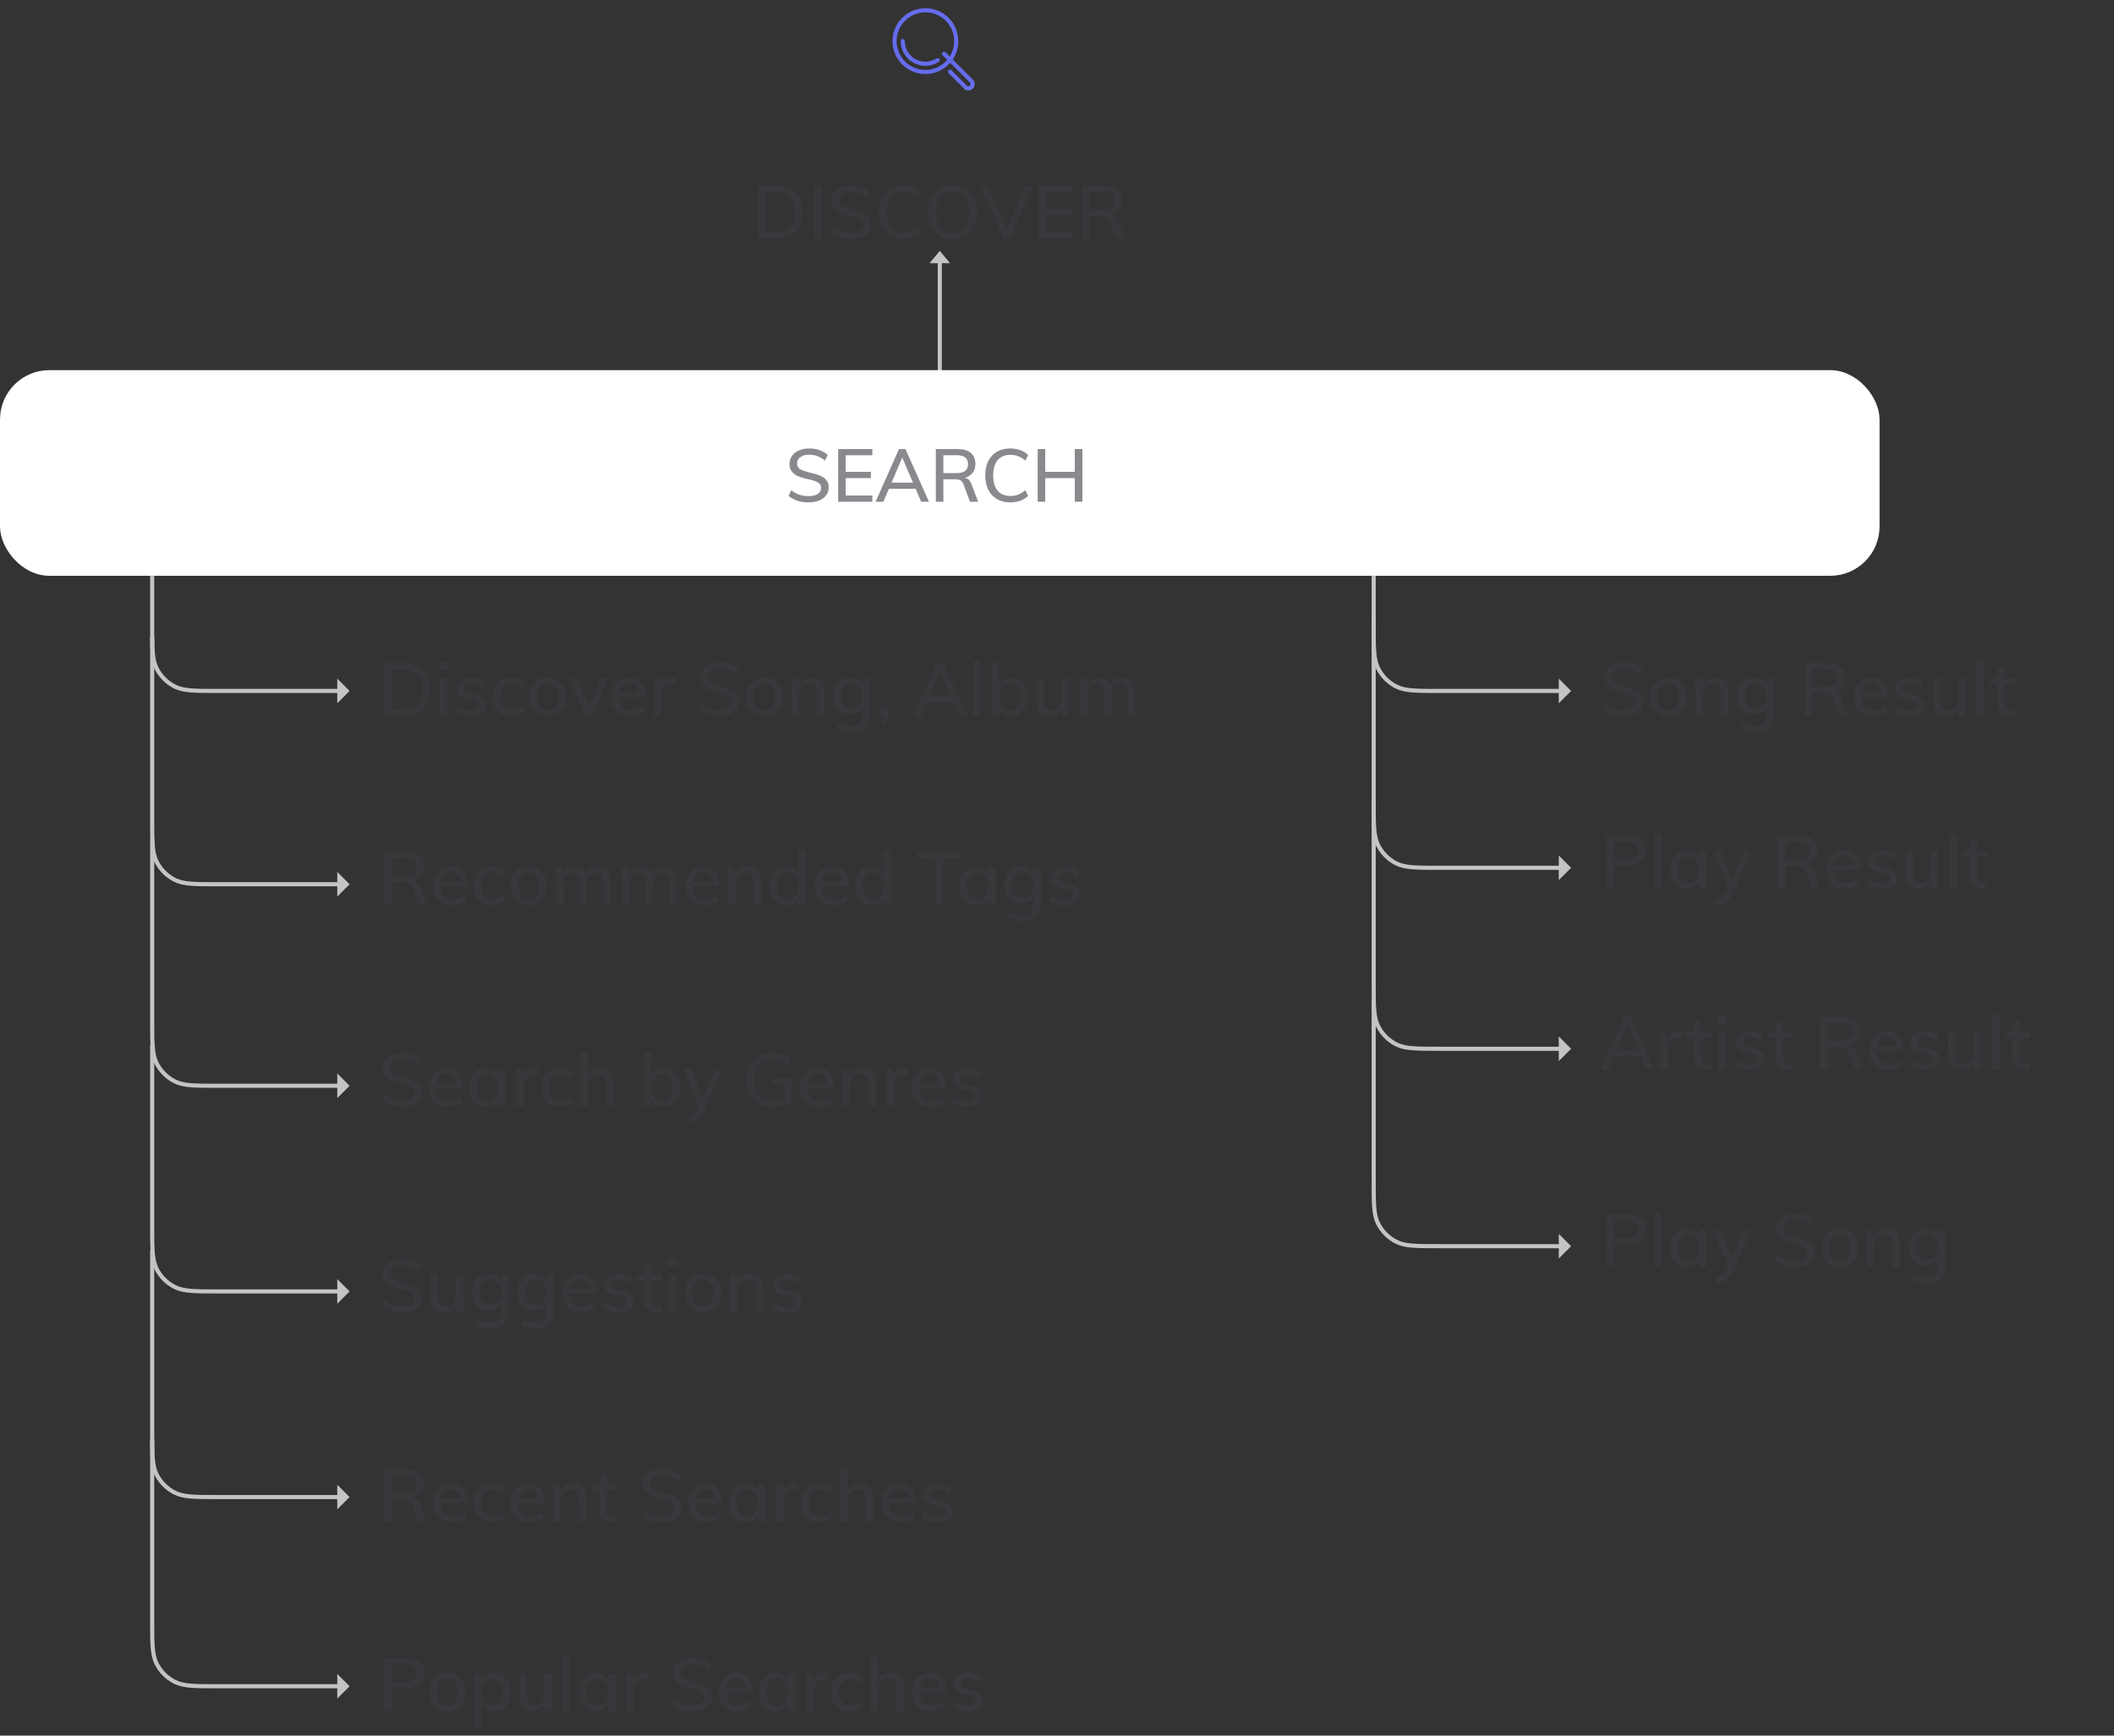 <svg width="514" height="422" viewBox="0 0 514 422" fill="none" xmlns="http://www.w3.org/2000/svg">
<rect x="0" y="0" width="514" height="422" fill="#333333" stroke="none"/>
<path d="M37 140V152.1C37 157.606 37 160.359 38.055 162.47C39.023 164.407 40.593 165.978 42.53 166.945C44.641 168 47.394 168 52.9 168H83" stroke="#C4C4C4"/>
<path fill-rule="evenodd" clip-rule="evenodd" d="M82 171V165L85 168L82 171Z" fill="#C4C4C4"/>
<path d="M334 140V152.1C334 157.606 334 160.359 335.055 162.47C336.022 164.407 337.593 165.978 339.53 166.945C341.641 168 344.394 168 349.9 168H380" stroke="#C4C4C4"/>
<path fill-rule="evenodd" clip-rule="evenodd" d="M379 171V165L382 168L379 171Z" fill="#C4C4C4"/>
<path d="M37 155V199.1C37 204.606 37 207.359 38.055 209.47C39.023 211.407 40.593 212.978 42.53 213.945C44.641 215 47.394 215 52.9 215H83" stroke="#C4C4C4"/>
<path fill-rule="evenodd" clip-rule="evenodd" d="M82 218V212L85 215L82 218Z" fill="#C4C4C4"/>
<path d="M37 204V248.1C37 253.606 37 256.359 38.055 258.47C39.023 260.407 40.593 261.978 42.53 262.945C44.641 264 47.394 264 52.9 264H83" stroke="#C4C4C4"/>
<path fill-rule="evenodd" clip-rule="evenodd" d="M82 267V261L85 264L82 267Z" fill="#C4C4C4"/>
<path d="M37 254V298.1C37 303.606 37 306.359 38.055 308.47C39.023 310.407 40.593 311.978 42.53 312.945C44.641 314 47.394 314 52.9 314H83" stroke="#C4C4C4"/>
<path fill-rule="evenodd" clip-rule="evenodd" d="M82 317V311L85 314L82 317Z" fill="#C4C4C4"/>
<path d="M37 304V348.1C37 353.606 37 356.359 38.055 358.47C39.023 360.407 40.593 361.978 42.53 362.945C44.641 364 47.394 364 52.9 364H83" stroke="#C4C4C4"/>
<path fill-rule="evenodd" clip-rule="evenodd" d="M82 367V361L85 364L82 367Z" fill="#C4C4C4"/>
<path d="M37 350V394.1C37 399.606 37 402.359 38.055 404.47C39.023 406.407 40.593 407.978 42.53 408.945C44.641 410 47.394 410 52.9 410H83" stroke="#C4C4C4"/>
<path fill-rule="evenodd" clip-rule="evenodd" d="M82 413V407L85 410L82 413Z" fill="#C4C4C4"/>
<path d="M334 151V195.1C334 200.606 334 203.359 335.055 205.47C336.022 207.407 337.593 208.978 339.53 209.945C341.641 211 344.394 211 349.9 211H380" stroke="#C4C4C4"/>
<path fill-rule="evenodd" clip-rule="evenodd" d="M379 214V208L382 211L379 214Z" fill="#C4C4C4"/>
<path d="M334 195V239.1C334 244.606 334 247.359 335.055 249.47C336.022 251.407 337.593 252.978 339.53 253.945C341.641 255 344.394 255 349.9 255H380" stroke="#C4C4C4"/>
<path fill-rule="evenodd" clip-rule="evenodd" d="M379 258V252L382 255L379 258Z" fill="#C4C4C4"/>
<path d="M334 243V287.1C334 292.606 334 295.359 335.055 297.47C336.022 299.407 337.593 300.978 339.53 301.945C341.641 303 344.394 303 349.9 303H380" stroke="#C4C4C4"/>
<path fill-rule="evenodd" clip-rule="evenodd" d="M379 306V300L382 303L379 306Z" fill="#C4C4C4"/>
<path d="M228.5 113L228.5 62.129" stroke="#C4C4C4" stroke-linecap="square"/>
<path fill-rule="evenodd" clip-rule="evenodd" d="M231 64L226 64L228.5 61L231 64Z" fill="#C4C4C4"/>
<path d="M184.229 45.184H188.711C190.787 45.184 192.395 45.742 193.535 46.858C194.675 47.974 195.245 49.546 195.245 51.574C195.245 53.614 194.675 55.198 193.535 56.326C192.395 57.442 190.787 58 188.711 58H184.229V45.184ZM188.603 56.452C191.759 56.452 193.337 54.826 193.337 51.574C193.337 48.346 191.759 46.732 188.603 46.732H186.083V56.452H188.603ZM197.782 45.184H199.636V58H197.782V45.184ZM206.81 58.144C205.814 58.144 204.902 58.012 204.074 57.748C203.258 57.484 202.55 57.088 201.95 56.56L202.616 55.192C203.24 55.696 203.888 56.062 204.56 56.29C205.232 56.518 205.988 56.632 206.828 56.632C207.788 56.632 208.532 56.452 209.06 56.092C209.588 55.732 209.852 55.222 209.852 54.562C209.852 54.01 209.606 53.596 209.114 53.32C208.622 53.032 207.842 52.768 206.774 52.528C205.754 52.312 204.92 52.066 204.272 51.79C203.624 51.502 203.114 51.124 202.742 50.656C202.37 50.176 202.184 49.564 202.184 48.82C202.184 48.076 202.382 47.422 202.778 46.858C203.174 46.282 203.732 45.838 204.452 45.526C205.184 45.202 206.024 45.04 206.972 45.04C207.872 45.04 208.712 45.178 209.492 45.454C210.284 45.73 210.944 46.12 211.472 46.624L210.806 47.992C210.218 47.5 209.612 47.14 208.988 46.912C208.364 46.672 207.698 46.552 206.99 46.552C206.066 46.552 205.34 46.75 204.812 47.146C204.284 47.53 204.02 48.058 204.02 48.73C204.02 49.306 204.248 49.744 204.704 50.044C205.172 50.344 205.916 50.614 206.936 50.854C208.004 51.094 208.868 51.346 209.528 51.61C210.188 51.874 210.716 52.234 211.112 52.69C211.508 53.146 211.706 53.734 211.706 54.454C211.706 55.198 211.508 55.846 211.112 56.398C210.716 56.95 210.146 57.382 209.402 57.694C208.67 57.994 207.806 58.144 206.81 58.144ZM219.641 58.144C218.405 58.144 217.325 57.88 216.401 57.352C215.489 56.812 214.787 56.05 214.295 55.066C213.803 54.082 213.557 52.918 213.557 51.574C213.557 50.242 213.803 49.084 214.295 48.1C214.787 47.116 215.489 46.36 216.401 45.832C217.325 45.304 218.405 45.04 219.641 45.04C220.517 45.04 221.327 45.178 222.071 45.454C222.827 45.718 223.463 46.108 223.979 46.624L223.331 47.992C222.731 47.5 222.137 47.146 221.549 46.93C220.973 46.702 220.343 46.588 219.659 46.588C218.327 46.588 217.295 47.02 216.563 47.884C215.843 48.748 215.483 49.978 215.483 51.574C215.483 53.182 215.843 54.424 216.563 55.3C217.295 56.164 218.327 56.596 219.659 56.596C220.343 56.596 220.973 56.488 221.549 56.272C222.137 56.044 222.731 55.684 223.331 55.192L223.979 56.56C223.463 57.076 222.827 57.472 222.071 57.748C221.327 58.012 220.517 58.144 219.641 58.144ZM231.608 58.144C230.396 58.144 229.34 57.88 228.44 57.352C227.552 56.812 226.862 56.05 226.37 55.066C225.89 54.082 225.65 52.924 225.65 51.592C225.65 50.248 225.89 49.084 226.37 48.1C226.85 47.116 227.54 46.36 228.44 45.832C229.34 45.304 230.396 45.04 231.608 45.04C232.832 45.04 233.888 45.304 234.776 45.832C235.676 46.36 236.366 47.116 236.846 48.1C237.326 49.084 237.566 50.242 237.566 51.574C237.566 52.918 237.326 54.082 236.846 55.066C236.366 56.05 235.676 56.812 234.776 57.352C233.876 57.88 232.82 58.144 231.608 58.144ZM231.608 56.632C232.892 56.632 233.888 56.194 234.596 55.318C235.316 54.442 235.676 53.194 235.676 51.574C235.676 49.966 235.316 48.73 234.596 47.866C233.888 46.99 232.892 46.552 231.608 46.552C230.324 46.552 229.328 46.99 228.62 47.866C227.912 48.73 227.558 49.966 227.558 51.574C227.558 53.194 227.912 54.442 228.62 55.318C229.34 56.194 230.336 56.632 231.608 56.632ZM251.151 45.184L245.499 58H243.933L238.281 45.184H240.225L244.725 55.66L249.243 45.184H251.151ZM252.573 45.184H260.889V46.696H254.409V50.728H260.529V52.24H254.409V56.488H260.889V58H252.573V45.184ZM273.486 58H271.524L269.922 53.734C269.754 53.278 269.508 52.966 269.184 52.798C268.86 52.618 268.416 52.528 267.852 52.528H265.044V58H263.208V45.184H268.482C269.886 45.184 270.96 45.496 271.704 46.12C272.46 46.744 272.838 47.638 272.838 48.802C272.838 49.642 272.616 50.356 272.172 50.944C271.728 51.532 271.098 51.946 270.282 52.186C271.026 52.318 271.566 52.846 271.902 53.77L273.486 58ZM268.266 51.034C269.202 51.034 269.898 50.854 270.354 50.494C270.81 50.122 271.038 49.57 271.038 48.838C271.038 48.106 270.81 47.566 270.354 47.218C269.91 46.858 269.214 46.678 268.266 46.678H265.044V51.034H268.266Z" fill="#3C3C43" fill-opacity="0.6"/>
<path d="M93.494 161.184H97.976C100.052 161.184 101.66 161.742 102.8 162.858C103.94 163.974 104.51 165.546 104.51 167.574C104.51 169.614 103.94 171.198 102.8 172.326C101.66 173.442 100.052 174 97.976 174H93.494V161.184ZM97.868 172.452C101.024 172.452 102.602 170.826 102.602 167.574C102.602 164.346 101.024 162.732 97.868 162.732H95.348V172.452H97.868ZM106.885 164.928H108.685V174H106.885V164.928ZM108.829 160.968V162.876H106.723V160.968H108.829ZM114.518 174.126C112.934 174.126 111.686 173.742 110.774 172.974L111.314 171.66C112.262 172.38 113.348 172.74 114.572 172.74C115.196 172.74 115.67 172.638 115.994 172.434C116.318 172.218 116.48 171.918 116.48 171.534C116.48 171.21 116.366 170.958 116.138 170.778C115.922 170.586 115.55 170.424 115.022 170.292L113.51 169.932C112.718 169.764 112.112 169.47 111.692 169.05C111.284 168.618 111.08 168.084 111.08 167.448C111.08 166.632 111.404 165.972 112.052 165.468C112.712 164.964 113.582 164.712 114.662 164.712C115.31 164.712 115.922 164.814 116.498 165.018C117.086 165.222 117.584 165.51 117.992 165.882L117.434 167.16C116.558 166.464 115.634 166.116 114.662 166.116C114.074 166.116 113.618 166.23 113.294 166.458C112.97 166.674 112.808 166.98 112.808 167.376C112.808 167.688 112.91 167.94 113.114 168.132C113.318 168.324 113.642 168.474 114.086 168.582L115.634 168.96C116.498 169.152 117.134 169.458 117.542 169.878C117.962 170.286 118.172 170.82 118.172 171.48C118.172 172.296 117.842 172.944 117.182 173.424C116.534 173.892 115.646 174.126 114.518 174.126ZM124.256 174.126C123.344 174.126 122.546 173.934 121.862 173.55C121.19 173.166 120.674 172.626 120.314 171.93C119.954 171.222 119.774 170.4 119.774 169.464C119.774 168.528 119.96 167.7 120.332 166.98C120.716 166.26 121.25 165.702 121.934 165.306C122.618 164.91 123.416 164.712 124.328 164.712C124.964 164.712 125.576 164.82 126.164 165.036C126.752 165.24 127.226 165.522 127.586 165.882L127.028 167.196C126.176 166.524 125.318 166.188 124.454 166.188C123.578 166.188 122.894 166.476 122.402 167.052C121.91 167.616 121.664 168.414 121.664 169.446C121.664 170.478 121.91 171.276 122.402 171.84C122.894 172.392 123.578 172.668 124.454 172.668C125.342 172.668 126.2 172.332 127.028 171.66L127.586 172.974C127.202 173.334 126.71 173.616 126.11 173.82C125.522 174.024 124.904 174.126 124.256 174.126ZM133.203 174.126C132.315 174.126 131.535 173.934 130.863 173.55C130.191 173.166 129.669 172.62 129.297 171.912C128.937 171.204 128.757 170.376 128.757 169.428C128.757 168.48 128.937 167.652 129.297 166.944C129.669 166.224 130.191 165.672 130.863 165.288C131.535 164.904 132.315 164.712 133.203 164.712C134.079 164.712 134.853 164.904 135.525 165.288C136.197 165.672 136.713 166.224 137.073 166.944C137.445 167.652 137.631 168.48 137.631 169.428C137.631 170.376 137.445 171.204 137.073 171.912C136.713 172.62 136.197 173.166 135.525 173.55C134.853 173.934 134.079 174.126 133.203 174.126ZM133.185 172.686C134.025 172.686 134.667 172.41 135.111 171.858C135.555 171.306 135.777 170.496 135.777 169.428C135.777 168.384 135.549 167.58 135.093 167.016C134.649 166.452 134.019 166.17 133.203 166.17C132.375 166.17 131.733 166.452 131.277 167.016C130.821 167.58 130.593 168.384 130.593 169.428C130.593 170.496 130.815 171.306 131.259 171.858C131.715 172.41 132.357 172.686 133.185 172.686ZM147.877 164.946L143.935 174H142.297L138.391 164.946H140.317L143.161 171.948L146.059 164.946H147.877ZM156.9 169.5H150.42C150.48 171.624 151.446 172.686 153.318 172.686C154.362 172.686 155.316 172.344 156.18 171.66L156.738 172.956C156.33 173.316 155.808 173.604 155.172 173.82C154.548 174.024 153.918 174.126 153.282 174.126C151.83 174.126 150.69 173.712 149.862 172.884C149.034 172.044 148.62 170.898 148.62 169.446C148.62 168.522 148.8 167.7 149.16 166.98C149.532 166.26 150.048 165.702 150.708 165.306C151.368 164.91 152.118 164.712 152.958 164.712C154.182 164.712 155.142 165.108 155.838 165.9C156.546 166.692 156.9 167.79 156.9 169.194V169.5ZM152.994 166.062C152.31 166.062 151.752 166.266 151.32 166.674C150.888 167.082 150.612 167.664 150.492 168.42H155.298C155.226 167.652 154.992 167.07 154.596 166.674C154.2 166.266 153.666 166.062 152.994 166.062ZM163.504 164.712C163.78 164.712 164.068 164.754 164.368 164.838L164.332 166.494C164.008 166.374 163.654 166.314 163.27 166.314C162.442 166.314 161.818 166.566 161.398 167.07C160.99 167.562 160.786 168.186 160.786 168.942V174H158.986V167.484C158.986 166.536 158.938 165.684 158.842 164.928H160.534L160.696 166.566C160.936 165.966 161.308 165.51 161.812 165.198C162.316 164.874 162.88 164.712 163.504 164.712ZM174.909 174.144C173.913 174.144 173.001 174.012 172.173 173.748C171.357 173.484 170.649 173.088 170.049 172.56L170.715 171.192C171.339 171.696 171.987 172.062 172.659 172.29C173.331 172.518 174.087 172.632 174.927 172.632C175.887 172.632 176.631 172.452 177.159 172.092C177.687 171.732 177.951 171.222 177.951 170.562C177.951 170.01 177.705 169.596 177.213 169.32C176.721 169.032 175.941 168.768 174.873 168.528C173.853 168.312 173.019 168.066 172.371 167.79C171.723 167.502 171.213 167.124 170.841 166.656C170.469 166.176 170.283 165.564 170.283 164.82C170.283 164.076 170.481 163.422 170.877 162.858C171.273 162.282 171.831 161.838 172.551 161.526C173.283 161.202 174.123 161.04 175.071 161.04C175.971 161.04 176.811 161.178 177.591 161.454C178.383 161.73 179.043 162.12 179.571 162.624L178.905 163.992C178.317 163.5 177.711 163.14 177.087 162.912C176.463 162.672 175.797 162.552 175.089 162.552C174.165 162.552 173.439 162.75 172.911 163.146C172.383 163.53 172.119 164.058 172.119 164.73C172.119 165.306 172.347 165.744 172.803 166.044C173.271 166.344 174.015 166.614 175.035 166.854C176.103 167.094 176.967 167.346 177.627 167.61C178.287 167.874 178.815 168.234 179.211 168.69C179.607 169.146 179.805 169.734 179.805 170.454C179.805 171.198 179.607 171.846 179.211 172.398C178.815 172.95 178.245 173.382 177.501 173.694C176.769 173.994 175.905 174.144 174.909 174.144ZM185.849 174.126C184.961 174.126 184.181 173.934 183.509 173.55C182.837 173.166 182.315 172.62 181.943 171.912C181.583 171.204 181.403 170.376 181.403 169.428C181.403 168.48 181.583 167.652 181.943 166.944C182.315 166.224 182.837 165.672 183.509 165.288C184.181 164.904 184.961 164.712 185.849 164.712C186.725 164.712 187.499 164.904 188.171 165.288C188.843 165.672 189.359 166.224 189.719 166.944C190.091 167.652 190.277 168.48 190.277 169.428C190.277 170.376 190.091 171.204 189.719 171.912C189.359 172.62 188.843 173.166 188.171 173.55C187.499 173.934 186.725 174.126 185.849 174.126ZM185.831 172.686C186.671 172.686 187.313 172.41 187.757 171.858C188.201 171.306 188.423 170.496 188.423 169.428C188.423 168.384 188.195 167.58 187.739 167.016C187.295 166.452 186.665 166.17 185.849 166.17C185.021 166.17 184.379 166.452 183.923 167.016C183.467 167.58 183.239 168.384 183.239 169.428C183.239 170.496 183.461 171.306 183.905 171.858C184.361 172.41 185.003 172.686 185.831 172.686ZM197.226 164.712C199.398 164.712 200.484 165.924 200.484 168.348V174H198.666V168.456C198.666 167.664 198.51 167.088 198.198 166.728C197.898 166.368 197.412 166.188 196.74 166.188C195.972 166.188 195.354 166.428 194.886 166.908C194.43 167.388 194.202 168.03 194.202 168.834V174H192.402V167.484C192.402 166.536 192.354 165.684 192.258 164.928H193.95L194.112 166.494C194.4 165.918 194.814 165.48 195.354 165.18C195.906 164.868 196.53 164.712 197.226 164.712ZM211.442 164.928V173.838C211.442 175.218 211.076 176.256 210.344 176.952C209.624 177.66 208.55 178.014 207.122 178.014C205.742 178.014 204.536 177.714 203.504 177.114L203.81 175.692C204.374 175.992 204.914 176.214 205.43 176.358C205.958 176.502 206.516 176.574 207.104 176.574C208.796 176.574 209.642 175.71 209.642 173.982V172.02C209.366 172.548 208.964 172.968 208.436 173.28C207.908 173.58 207.296 173.73 206.6 173.73C205.808 173.73 205.1 173.544 204.476 173.172C203.864 172.8 203.384 172.272 203.036 171.588C202.7 170.904 202.532 170.118 202.532 169.23C202.532 168.342 202.7 167.556 203.036 166.872C203.384 166.188 203.864 165.66 204.476 165.288C205.1 164.904 205.808 164.712 206.6 164.712C207.296 164.712 207.908 164.862 208.436 165.162C208.964 165.45 209.366 165.864 209.642 166.404V164.928H211.442ZM207.014 172.272C207.83 172.272 208.472 172.002 208.94 171.462C209.408 170.922 209.642 170.178 209.642 169.23C209.642 168.282 209.408 167.538 208.94 166.998C208.484 166.446 207.842 166.17 207.014 166.17C206.198 166.17 205.55 166.446 205.07 166.998C204.602 167.538 204.368 168.282 204.368 169.23C204.368 170.166 204.602 170.91 205.07 171.462C205.55 172.002 206.198 172.272 207.014 172.272ZM216.019 171.84V173.316C216.019 173.88 215.923 174.39 215.731 174.846C215.539 175.314 215.215 175.776 214.759 176.232L213.985 175.602C214.489 175.05 214.777 174.516 214.849 174H213.859V171.84H216.019ZM231.82 170.832H225.34L223.972 174H222.082L227.788 161.184H229.354L235.078 174H233.188L231.82 170.832ZM231.19 169.356L228.58 163.254L225.97 169.356H231.19ZM236.576 160.752H238.376V174H236.576V160.752ZM245.847 164.712C246.639 164.712 247.341 164.904 247.953 165.288C248.565 165.672 249.039 166.218 249.375 166.926C249.711 167.634 249.879 168.456 249.879 169.392C249.879 170.328 249.705 171.156 249.357 171.876C249.021 172.584 248.547 173.136 247.935 173.532C247.323 173.928 246.627 174.126 245.847 174.126C245.151 174.126 244.539 173.982 244.011 173.694C243.495 173.394 243.105 172.968 242.841 172.416V174H241.041V160.752H242.841V166.422C243.105 165.882 243.495 165.462 244.011 165.162C244.539 164.862 245.151 164.712 245.847 164.712ZM245.433 172.686C246.249 172.686 246.885 172.398 247.341 171.822C247.797 171.234 248.025 170.424 248.025 169.392C248.025 168.372 247.797 167.58 247.341 167.016C246.885 166.452 246.249 166.17 245.433 166.17C244.605 166.17 243.963 166.452 243.507 167.016C243.063 167.58 242.841 168.384 242.841 169.428C242.841 170.472 243.063 171.276 243.507 171.84C243.963 172.404 244.605 172.686 245.433 172.686ZM259.894 164.928V174H258.13V172.488C257.842 173.016 257.446 173.424 256.942 173.712C256.438 173.988 255.868 174.126 255.232 174.126C253.048 174.126 251.956 172.914 251.956 170.49V164.928H253.756V170.472C253.756 171.216 253.906 171.768 254.206 172.128C254.518 172.476 254.986 172.65 255.61 172.65C256.354 172.65 256.948 172.41 257.392 171.93C257.848 171.45 258.076 170.814 258.076 170.022V164.928H259.894ZM272.907 164.712C274.923 164.712 275.931 165.924 275.931 168.348V174H274.113V168.438C274.113 167.658 273.975 167.088 273.699 166.728C273.435 166.368 273.003 166.188 272.403 166.188C271.707 166.188 271.155 166.428 270.747 166.908C270.351 167.388 270.153 168.042 270.153 168.87V174H268.335V168.438C268.335 167.658 268.197 167.088 267.921 166.728C267.657 166.368 267.225 166.188 266.625 166.188C265.929 166.188 265.377 166.428 264.969 166.908C264.561 167.388 264.357 168.042 264.357 168.87V174H262.557V167.484C262.557 166.536 262.509 165.684 262.413 164.928H264.105L264.267 166.44C264.531 165.888 264.909 165.462 265.401 165.162C265.893 164.862 266.469 164.712 267.129 164.712C268.533 164.712 269.451 165.294 269.883 166.458C270.159 165.918 270.561 165.492 271.089 165.18C271.629 164.868 272.235 164.712 272.907 164.712Z" fill="#3C3C43" fill-opacity="0.6"/>
<path d="M394.688 174.144C393.692 174.144 392.78 174.012 391.952 173.748C391.136 173.484 390.428 173.088 389.828 172.56L390.494 171.192C391.118 171.696 391.766 172.062 392.438 172.29C393.11 172.518 393.866 172.632 394.706 172.632C395.666 172.632 396.41 172.452 396.938 172.092C397.466 171.732 397.73 171.222 397.73 170.562C397.73 170.01 397.484 169.596 396.992 169.32C396.5 169.032 395.72 168.768 394.652 168.528C393.632 168.312 392.798 168.066 392.15 167.79C391.502 167.502 390.992 167.124 390.62 166.656C390.248 166.176 390.062 165.564 390.062 164.82C390.062 164.076 390.26 163.422 390.656 162.858C391.052 162.282 391.61 161.838 392.33 161.526C393.062 161.202 393.902 161.04 394.85 161.04C395.75 161.04 396.59 161.178 397.37 161.454C398.162 161.73 398.822 162.12 399.35 162.624L398.684 163.992C398.096 163.5 397.49 163.14 396.866 162.912C396.242 162.672 395.576 162.552 394.868 162.552C393.944 162.552 393.218 162.75 392.69 163.146C392.162 163.53 391.898 164.058 391.898 164.73C391.898 165.306 392.126 165.744 392.582 166.044C393.05 166.344 393.794 166.614 394.814 166.854C395.882 167.094 396.746 167.346 397.406 167.61C398.066 167.874 398.594 168.234 398.99 168.69C399.386 169.146 399.584 169.734 399.584 170.454C399.584 171.198 399.386 171.846 398.99 172.398C398.594 172.95 398.024 173.382 397.28 173.694C396.548 173.994 395.684 174.144 394.688 174.144ZM405.629 174.126C404.741 174.126 403.961 173.934 403.289 173.55C402.617 173.166 402.095 172.62 401.723 171.912C401.363 171.204 401.183 170.376 401.183 169.428C401.183 168.48 401.363 167.652 401.723 166.944C402.095 166.224 402.617 165.672 403.289 165.288C403.961 164.904 404.741 164.712 405.629 164.712C406.505 164.712 407.279 164.904 407.951 165.288C408.623 165.672 409.139 166.224 409.499 166.944C409.871 167.652 410.057 168.48 410.057 169.428C410.057 170.376 409.871 171.204 409.499 171.912C409.139 172.62 408.623 173.166 407.951 173.55C407.279 173.934 406.505 174.126 405.629 174.126ZM405.611 172.686C406.451 172.686 407.093 172.41 407.537 171.858C407.981 171.306 408.203 170.496 408.203 169.428C408.203 168.384 407.975 167.58 407.519 167.016C407.075 166.452 406.445 166.17 405.629 166.17C404.801 166.17 404.159 166.452 403.703 167.016C403.247 167.58 403.019 168.384 403.019 169.428C403.019 170.496 403.241 171.306 403.685 171.858C404.141 172.41 404.783 172.686 405.611 172.686ZM417.006 164.712C419.178 164.712 420.264 165.924 420.264 168.348V174H418.446V168.456C418.446 167.664 418.29 167.088 417.978 166.728C417.678 166.368 417.192 166.188 416.52 166.188C415.752 166.188 415.134 166.428 414.666 166.908C414.21 167.388 413.982 168.03 413.982 168.834V174H412.182V167.484C412.182 166.536 412.134 165.684 412.038 164.928H413.73L413.892 166.494C414.18 165.918 414.594 165.48 415.134 165.18C415.686 164.868 416.31 164.712 417.006 164.712ZM431.222 164.928V173.838C431.222 175.218 430.856 176.256 430.124 176.952C429.404 177.66 428.33 178.014 426.902 178.014C425.522 178.014 424.316 177.714 423.284 177.114L423.59 175.692C424.154 175.992 424.694 176.214 425.21 176.358C425.738 176.502 426.296 176.574 426.884 176.574C428.576 176.574 429.422 175.71 429.422 173.982V172.02C429.146 172.548 428.744 172.968 428.216 173.28C427.688 173.58 427.076 173.73 426.38 173.73C425.588 173.73 424.88 173.544 424.256 173.172C423.644 172.8 423.164 172.272 422.816 171.588C422.48 170.904 422.312 170.118 422.312 169.23C422.312 168.342 422.48 167.556 422.816 166.872C423.164 166.188 423.644 165.66 424.256 165.288C424.88 164.904 425.588 164.712 426.38 164.712C427.076 164.712 427.688 164.862 428.216 165.162C428.744 165.45 429.146 165.864 429.422 166.404V164.928H431.222ZM426.794 172.272C427.61 172.272 428.252 172.002 428.72 171.462C429.188 170.922 429.422 170.178 429.422 169.23C429.422 168.282 429.188 167.538 428.72 166.998C428.264 166.446 427.622 166.17 426.794 166.17C425.978 166.17 425.33 166.446 424.85 166.998C424.382 167.538 424.148 168.282 424.148 169.23C424.148 170.166 424.382 170.91 424.85 171.462C425.33 172.002 425.978 172.272 426.794 172.272ZM449.129 174H447.167L445.565 169.734C445.397 169.278 445.151 168.966 444.827 168.798C444.503 168.618 444.059 168.528 443.495 168.528H440.687V174H438.851V161.184H444.125C445.529 161.184 446.603 161.496 447.347 162.12C448.103 162.744 448.481 163.638 448.481 164.802C448.481 165.642 448.259 166.356 447.815 166.944C447.371 167.532 446.741 167.946 445.925 168.186C446.669 168.318 447.209 168.846 447.545 169.77L449.129 174ZM443.909 167.034C444.845 167.034 445.541 166.854 445.997 166.494C446.453 166.122 446.681 165.57 446.681 164.838C446.681 164.106 446.453 163.566 445.997 163.218C445.553 162.858 444.857 162.678 443.909 162.678H440.687V167.034H443.909ZM458.98 169.5H452.5C452.56 171.624 453.526 172.686 455.398 172.686C456.442 172.686 457.396 172.344 458.26 171.66L458.818 172.956C458.41 173.316 457.888 173.604 457.252 173.82C456.628 174.024 455.998 174.126 455.362 174.126C453.91 174.126 452.77 173.712 451.942 172.884C451.114 172.044 450.7 170.898 450.7 169.446C450.7 168.522 450.88 167.7 451.24 166.98C451.612 166.26 452.128 165.702 452.788 165.306C453.448 164.91 454.198 164.712 455.038 164.712C456.262 164.712 457.222 165.108 457.918 165.9C458.626 166.692 458.98 167.79 458.98 169.194V169.5ZM455.074 166.062C454.39 166.062 453.832 166.266 453.4 166.674C452.968 167.082 452.692 167.664 452.572 168.42H457.378C457.306 167.652 457.072 167.07 456.676 166.674C456.28 166.266 455.746 166.062 455.074 166.062ZM464.234 174.126C462.65 174.126 461.402 173.742 460.49 172.974L461.03 171.66C461.978 172.38 463.064 172.74 464.288 172.74C464.912 172.74 465.386 172.638 465.71 172.434C466.034 172.218 466.196 171.918 466.196 171.534C466.196 171.21 466.082 170.958 465.854 170.778C465.638 170.586 465.266 170.424 464.738 170.292L463.226 169.932C462.434 169.764 461.828 169.47 461.408 169.05C461 168.618 460.796 168.084 460.796 167.448C460.796 166.632 461.12 165.972 461.768 165.468C462.428 164.964 463.298 164.712 464.378 164.712C465.026 164.712 465.638 164.814 466.214 165.018C466.802 165.222 467.3 165.51 467.708 165.882L467.15 167.16C466.274 166.464 465.35 166.116 464.378 166.116C463.79 166.116 463.334 166.23 463.01 166.458C462.686 166.674 462.524 166.98 462.524 167.376C462.524 167.688 462.626 167.94 462.83 168.132C463.034 168.324 463.358 168.474 463.802 168.582L465.35 168.96C466.214 169.152 466.85 169.458 467.258 169.878C467.678 170.286 467.888 170.82 467.888 171.48C467.888 172.296 467.558 172.944 466.898 173.424C466.25 173.892 465.362 174.126 464.234 174.126ZM477.915 164.928V174H476.151V172.488C475.863 173.016 475.467 173.424 474.963 173.712C474.459 173.988 473.889 174.126 473.253 174.126C471.069 174.126 469.977 172.914 469.977 170.49V164.928H471.777V170.472C471.777 171.216 471.927 171.768 472.227 172.128C472.539 172.476 473.007 172.65 473.631 172.65C474.375 172.65 474.969 172.41 475.413 171.93C475.869 171.45 476.097 170.814 476.097 170.022V164.928H477.915ZM480.578 160.752H482.378V174H480.578V160.752ZM487.401 166.332V170.886C487.401 171.51 487.533 171.954 487.797 172.218C488.073 172.47 488.451 172.596 488.931 172.596C489.243 172.596 489.561 172.548 489.885 172.452V173.928C489.489 174.06 489.039 174.126 488.535 174.126C487.599 174.126 486.873 173.862 486.357 173.334C485.841 172.806 485.583 172.038 485.583 171.03V166.332H483.819V164.928H485.583V162.66L487.401 162.03V164.928H489.903V166.332H487.401Z" fill="#3C3C43" fill-opacity="0.6"/>
<path d="M103.772 220H101.81L100.208 215.734C100.04 215.278 99.794 214.966 99.47 214.798C99.146 214.618 98.702 214.528 98.138 214.528H95.33V220H93.494V207.184H98.768C100.172 207.184 101.246 207.496 101.99 208.12C102.746 208.744 103.124 209.638 103.124 210.802C103.124 211.642 102.902 212.356 102.458 212.944C102.014 213.532 101.384 213.946 100.568 214.186C101.312 214.318 101.852 214.846 102.188 215.77L103.772 220ZM98.552 213.034C99.488 213.034 100.184 212.854 100.64 212.494C101.096 212.122 101.324 211.57 101.324 210.838C101.324 210.106 101.096 209.566 100.64 209.218C100.196 208.858 99.5 208.678 98.552 208.678H95.33V213.034H98.552ZM113.623 215.5H107.143C107.203 217.624 108.169 218.686 110.041 218.686C111.085 218.686 112.039 218.344 112.903 217.66L113.461 218.956C113.053 219.316 112.531 219.604 111.895 219.82C111.271 220.024 110.641 220.126 110.005 220.126C108.553 220.126 107.413 219.712 106.585 218.884C105.757 218.044 105.343 216.898 105.343 215.446C105.343 214.522 105.523 213.7 105.883 212.98C106.255 212.26 106.771 211.702 107.431 211.306C108.091 210.91 108.841 210.712 109.681 210.712C110.905 210.712 111.865 211.108 112.561 211.9C113.269 212.692 113.623 213.79 113.623 215.194V215.5ZM109.717 212.062C109.033 212.062 108.475 212.266 108.043 212.674C107.611 213.082 107.335 213.664 107.215 214.42H112.021C111.949 213.652 111.715 213.07 111.319 212.674C110.923 212.266 110.389 212.062 109.717 212.062ZM119.651 220.126C118.739 220.126 117.941 219.934 117.257 219.55C116.585 219.166 116.069 218.626 115.709 217.93C115.349 217.222 115.169 216.4 115.169 215.464C115.169 214.528 115.355 213.7 115.727 212.98C116.111 212.26 116.645 211.702 117.329 211.306C118.013 210.91 118.811 210.712 119.723 210.712C120.359 210.712 120.971 210.82 121.559 211.036C122.147 211.24 122.621 211.522 122.981 211.882L122.423 213.196C121.571 212.524 120.713 212.188 119.849 212.188C118.973 212.188 118.289 212.476 117.797 213.052C117.305 213.616 117.059 214.414 117.059 215.446C117.059 216.478 117.305 217.276 117.797 217.84C118.289 218.392 118.973 218.668 119.849 218.668C120.737 218.668 121.595 218.332 122.423 217.66L122.981 218.974C122.597 219.334 122.105 219.616 121.505 219.82C120.917 220.024 120.299 220.126 119.651 220.126ZM128.597 220.126C127.709 220.126 126.929 219.934 126.257 219.55C125.585 219.166 125.063 218.62 124.691 217.912C124.331 217.204 124.151 216.376 124.151 215.428C124.151 214.48 124.331 213.652 124.691 212.944C125.063 212.224 125.585 211.672 126.257 211.288C126.929 210.904 127.709 210.712 128.597 210.712C129.473 210.712 130.247 210.904 130.919 211.288C131.591 211.672 132.107 212.224 132.467 212.944C132.839 213.652 133.025 214.48 133.025 215.428C133.025 216.376 132.839 217.204 132.467 217.912C132.107 218.62 131.591 219.166 130.919 219.55C130.247 219.934 129.473 220.126 128.597 220.126ZM128.579 218.686C129.419 218.686 130.061 218.41 130.505 217.858C130.949 217.306 131.171 216.496 131.171 215.428C131.171 214.384 130.943 213.58 130.487 213.016C130.043 212.452 129.413 212.17 128.597 212.17C127.769 212.17 127.127 212.452 126.671 213.016C126.215 213.58 125.987 214.384 125.987 215.428C125.987 216.496 126.209 217.306 126.653 217.858C127.109 218.41 127.751 218.686 128.579 218.686ZM145.5 210.712C147.516 210.712 148.524 211.924 148.524 214.348V220H146.706V214.438C146.706 213.658 146.568 213.088 146.292 212.728C146.028 212.368 145.596 212.188 144.996 212.188C144.3 212.188 143.748 212.428 143.34 212.908C142.944 213.388 142.746 214.042 142.746 214.87V220H140.928V214.438C140.928 213.658 140.79 213.088 140.514 212.728C140.25 212.368 139.818 212.188 139.218 212.188C138.522 212.188 137.97 212.428 137.562 212.908C137.154 213.388 136.95 214.042 136.95 214.87V220H135.15V213.484C135.15 212.536 135.102 211.684 135.006 210.928H136.698L136.86 212.44C137.124 211.888 137.502 211.462 137.994 211.162C138.486 210.862 139.062 210.712 139.722 210.712C141.126 210.712 142.044 211.294 142.476 212.458C142.752 211.918 143.154 211.492 143.682 211.18C144.222 210.868 144.828 210.712 145.5 210.712ZM161.479 210.712C163.495 210.712 164.503 211.924 164.503 214.348V220H162.685V214.438C162.685 213.658 162.547 213.088 162.271 212.728C162.007 212.368 161.575 212.188 160.975 212.188C160.279 212.188 159.727 212.428 159.319 212.908C158.923 213.388 158.725 214.042 158.725 214.87V220H156.907V214.438C156.907 213.658 156.769 213.088 156.493 212.728C156.229 212.368 155.797 212.188 155.197 212.188C154.501 212.188 153.949 212.428 153.541 212.908C153.133 213.388 152.929 214.042 152.929 214.87V220H151.129V213.484C151.129 212.536 151.081 211.684 150.985 210.928H152.677L152.839 212.44C153.103 211.888 153.481 211.462 153.973 211.162C154.465 210.862 155.041 210.712 155.701 210.712C157.105 210.712 158.023 211.294 158.455 212.458C158.731 211.918 159.133 211.492 159.661 211.18C160.201 210.868 160.807 210.712 161.479 210.712ZM174.847 215.5H168.367C168.427 217.624 169.393 218.686 171.265 218.686C172.309 218.686 173.263 218.344 174.127 217.66L174.685 218.956C174.277 219.316 173.755 219.604 173.119 219.82C172.495 220.024 171.865 220.126 171.229 220.126C169.777 220.126 168.637 219.712 167.809 218.884C166.981 218.044 166.567 216.898 166.567 215.446C166.567 214.522 166.747 213.7 167.107 212.98C167.479 212.26 167.995 211.702 168.655 211.306C169.315 210.91 170.065 210.712 170.905 210.712C172.129 210.712 173.089 211.108 173.785 211.9C174.493 212.692 174.847 213.79 174.847 215.194V215.5ZM170.941 212.062C170.257 212.062 169.699 212.266 169.267 212.674C168.835 213.082 168.559 213.664 168.439 214.42H173.245C173.173 213.652 172.939 213.07 172.543 212.674C172.147 212.266 171.613 212.062 170.941 212.062ZM181.758 210.712C183.93 210.712 185.016 211.924 185.016 214.348V220H183.198V214.456C183.198 213.664 183.042 213.088 182.73 212.728C182.43 212.368 181.944 212.188 181.272 212.188C180.504 212.188 179.886 212.428 179.418 212.908C178.962 213.388 178.734 214.03 178.734 214.834V220H176.934V213.484C176.934 212.536 176.886 211.684 176.79 210.928H178.482L178.644 212.494C178.932 211.918 179.346 211.48 179.886 211.18C180.438 210.868 181.062 210.712 181.758 210.712ZM195.901 206.752V220H194.101V218.452C193.837 218.992 193.441 219.406 192.913 219.694C192.397 219.982 191.791 220.126 191.095 220.126C190.315 220.126 189.619 219.928 189.007 219.532C188.395 219.136 187.915 218.584 187.567 217.876C187.231 217.156 187.063 216.328 187.063 215.392C187.063 214.456 187.231 213.634 187.567 212.926C187.903 212.218 188.371 211.672 188.971 211.288C189.583 210.904 190.291 210.712 191.095 210.712C191.779 210.712 192.379 210.856 192.895 211.144C193.423 211.432 193.819 211.84 194.083 212.368V206.752H195.901ZM191.509 218.686C192.337 218.686 192.973 218.404 193.417 217.84C193.873 217.264 194.101 216.46 194.101 215.428C194.101 214.396 193.873 213.598 193.417 213.034C192.973 212.458 192.343 212.17 191.527 212.17C190.699 212.17 190.051 212.452 189.583 213.016C189.127 213.58 188.899 214.372 188.899 215.392C188.899 216.424 189.127 217.234 189.583 217.822C190.051 218.398 190.693 218.686 191.509 218.686ZM206.312 215.5H199.832C199.892 217.624 200.858 218.686 202.73 218.686C203.774 218.686 204.728 218.344 205.592 217.66L206.15 218.956C205.742 219.316 205.22 219.604 204.584 219.82C203.96 220.024 203.33 220.126 202.694 220.126C201.242 220.126 200.102 219.712 199.274 218.884C198.446 218.044 198.032 216.898 198.032 215.446C198.032 214.522 198.212 213.7 198.572 212.98C198.944 212.26 199.46 211.702 200.12 211.306C200.78 210.91 201.53 210.712 202.37 210.712C203.594 210.712 204.554 211.108 205.25 211.9C205.958 212.692 206.312 213.79 206.312 215.194V215.5ZM202.406 212.062C201.722 212.062 201.164 212.266 200.732 212.674C200.3 213.082 200.024 213.664 199.904 214.42H204.71C204.638 213.652 204.404 213.07 204.008 212.674C203.612 212.266 203.078 212.062 202.406 212.062ZM216.696 206.752V220H214.896V218.452C214.632 218.992 214.236 219.406 213.708 219.694C213.192 219.982 212.586 220.126 211.89 220.126C211.11 220.126 210.414 219.928 209.802 219.532C209.19 219.136 208.71 218.584 208.362 217.876C208.026 217.156 207.858 216.328 207.858 215.392C207.858 214.456 208.026 213.634 208.362 212.926C208.698 212.218 209.166 211.672 209.766 211.288C210.378 210.904 211.086 210.712 211.89 210.712C212.574 210.712 213.174 210.856 213.69 211.144C214.218 211.432 214.614 211.84 214.878 212.368V206.752H216.696ZM212.304 218.686C213.132 218.686 213.768 218.404 214.212 217.84C214.668 217.264 214.896 216.46 214.896 215.428C214.896 214.396 214.668 213.598 214.212 213.034C213.768 212.458 213.138 212.17 212.322 212.17C211.494 212.17 210.846 212.452 210.378 213.016C209.922 213.58 209.694 214.372 209.694 215.392C209.694 216.424 209.922 217.234 210.378 217.822C210.846 218.398 211.488 218.686 212.304 218.686ZM227.388 208.732H223.05V207.184H233.598V208.732H229.26V220H227.388V208.732ZM242.044 210.928V220H240.244V218.452C239.98 218.992 239.584 219.406 239.056 219.694C238.54 219.982 237.934 220.126 237.238 220.126C236.434 220.126 235.726 219.934 235.114 219.55C234.514 219.166 234.046 218.626 233.71 217.93C233.374 217.222 233.206 216.4 233.206 215.464C233.206 214.528 233.374 213.7 233.71 212.98C234.058 212.26 234.538 211.702 235.15 211.306C235.762 210.91 236.458 210.712 237.238 210.712C237.934 210.712 238.54 210.862 239.056 211.162C239.572 211.45 239.968 211.864 240.244 212.404V210.928H242.044ZM237.67 218.686C238.486 218.686 239.116 218.404 239.56 217.84C240.016 217.264 240.244 216.46 240.244 215.428C240.244 214.384 240.016 213.58 239.56 213.016C239.116 212.452 238.48 212.17 237.652 212.17C236.836 212.17 236.194 212.464 235.726 213.052C235.27 213.628 235.042 214.432 235.042 215.464C235.042 216.484 235.27 217.276 235.726 217.84C236.194 218.404 236.842 218.686 237.67 218.686ZM253.085 210.928V219.838C253.085 221.218 252.719 222.256 251.987 222.952C251.267 223.66 250.193 224.014 248.765 224.014C247.385 224.014 246.179 223.714 245.147 223.114L245.453 221.692C246.017 221.992 246.557 222.214 247.073 222.358C247.601 222.502 248.159 222.574 248.747 222.574C250.439 222.574 251.285 221.71 251.285 219.982V218.02C251.009 218.548 250.607 218.968 250.079 219.28C249.551 219.58 248.939 219.73 248.243 219.73C247.451 219.73 246.743 219.544 246.119 219.172C245.507 218.8 245.027 218.272 244.679 217.588C244.343 216.904 244.175 216.118 244.175 215.23C244.175 214.342 244.343 213.556 244.679 212.872C245.027 212.188 245.507 211.66 246.119 211.288C246.743 210.904 247.451 210.712 248.243 210.712C248.939 210.712 249.551 210.862 250.079 211.162C250.607 211.45 251.009 211.864 251.285 212.404V210.928H253.085ZM248.657 218.272C249.473 218.272 250.115 218.002 250.583 217.462C251.051 216.922 251.285 216.178 251.285 215.23C251.285 214.282 251.051 213.538 250.583 212.998C250.127 212.446 249.485 212.17 248.657 212.17C247.841 212.17 247.193 212.446 246.713 212.998C246.245 213.538 246.011 214.282 246.011 215.23C246.011 216.166 246.245 216.91 246.713 217.462C247.193 218.002 247.841 218.272 248.657 218.272ZM258.922 220.126C257.338 220.126 256.09 219.742 255.178 218.974L255.718 217.66C256.666 218.38 257.752 218.74 258.976 218.74C259.6 218.74 260.074 218.638 260.398 218.434C260.722 218.218 260.884 217.918 260.884 217.534C260.884 217.21 260.77 216.958 260.542 216.778C260.326 216.586 259.954 216.424 259.426 216.292L257.914 215.932C257.122 215.764 256.516 215.47 256.096 215.05C255.688 214.618 255.484 214.084 255.484 213.448C255.484 212.632 255.808 211.972 256.456 211.468C257.116 210.964 257.986 210.712 259.066 210.712C259.714 210.712 260.326 210.814 260.902 211.018C261.49 211.222 261.988 211.51 262.396 211.882L261.838 213.16C260.962 212.464 260.038 212.116 259.066 212.116C258.478 212.116 258.022 212.23 257.698 212.458C257.374 212.674 257.212 212.98 257.212 213.376C257.212 213.688 257.314 213.94 257.518 214.132C257.722 214.324 258.046 214.474 258.49 214.582L260.038 214.96C260.902 215.152 261.538 215.458 261.946 215.878C262.366 216.286 262.576 216.82 262.576 217.48C262.576 218.296 262.246 218.944 261.586 219.424C260.938 219.892 260.05 220.126 258.922 220.126Z" fill="#3C3C43" fill-opacity="0.6"/>
<path d="M97.688 269.144C96.692 269.144 95.78 269.012 94.952 268.748C94.136 268.484 93.428 268.088 92.828 267.56L93.494 266.192C94.118 266.696 94.766 267.062 95.438 267.29C96.11 267.518 96.866 267.632 97.706 267.632C98.666 267.632 99.41 267.452 99.938 267.092C100.466 266.732 100.73 266.222 100.73 265.562C100.73 265.01 100.484 264.596 99.992 264.32C99.5 264.032 98.72 263.768 97.652 263.528C96.632 263.312 95.798 263.066 95.15 262.79C94.502 262.502 93.992 262.124 93.62 261.656C93.248 261.176 93.062 260.564 93.062 259.82C93.062 259.076 93.26 258.422 93.656 257.858C94.052 257.282 94.61 256.838 95.33 256.526C96.062 256.202 96.902 256.04 97.85 256.04C98.75 256.04 99.59 256.178 100.37 256.454C101.162 256.73 101.822 257.12 102.35 257.624L101.684 258.992C101.096 258.5 100.49 258.14 99.866 257.912C99.242 257.672 98.576 257.552 97.868 257.552C96.944 257.552 96.218 257.75 95.69 258.146C95.162 258.53 94.898 259.058 94.898 259.73C94.898 260.306 95.126 260.744 95.582 261.044C96.05 261.344 96.794 261.614 97.814 261.854C98.882 262.094 99.746 262.346 100.406 262.61C101.066 262.874 101.594 263.234 101.99 263.69C102.386 264.146 102.584 264.734 102.584 265.454C102.584 266.198 102.386 266.846 101.99 267.398C101.594 267.95 101.024 268.382 100.28 268.694C99.548 268.994 98.684 269.144 97.688 269.144ZM112.463 264.5H105.983C106.043 266.624 107.009 267.686 108.881 267.686C109.925 267.686 110.879 267.344 111.743 266.66L112.301 267.956C111.893 268.316 111.371 268.604 110.735 268.82C110.111 269.024 109.481 269.126 108.845 269.126C107.393 269.126 106.253 268.712 105.425 267.884C104.597 267.044 104.183 265.898 104.183 264.446C104.183 263.522 104.363 262.7 104.723 261.98C105.095 261.26 105.611 260.702 106.271 260.306C106.931 259.91 107.681 259.712 108.521 259.712C109.745 259.712 110.705 260.108 111.401 260.9C112.109 261.692 112.463 262.79 112.463 264.194V264.5ZM108.557 261.062C107.873 261.062 107.315 261.266 106.883 261.674C106.451 262.082 106.175 262.664 106.055 263.42H110.861C110.789 262.652 110.555 262.07 110.159 261.674C109.763 261.266 109.229 261.062 108.557 261.062ZM122.847 259.928V269H121.047V267.452C120.783 267.992 120.387 268.406 119.859 268.694C119.343 268.982 118.737 269.126 118.041 269.126C117.237 269.126 116.529 268.934 115.917 268.55C115.317 268.166 114.849 267.626 114.513 266.93C114.177 266.222 114.009 265.4 114.009 264.464C114.009 263.528 114.177 262.7 114.513 261.98C114.861 261.26 115.341 260.702 115.953 260.306C116.565 259.91 117.261 259.712 118.041 259.712C118.737 259.712 119.343 259.862 119.859 260.162C120.375 260.45 120.771 260.864 121.047 261.404V259.928H122.847ZM118.473 267.686C119.289 267.686 119.919 267.404 120.363 266.84C120.819 266.264 121.047 265.46 121.047 264.428C121.047 263.384 120.819 262.58 120.363 262.016C119.919 261.452 119.283 261.17 118.455 261.17C117.639 261.17 116.997 261.464 116.529 262.052C116.073 262.628 115.845 263.432 115.845 264.464C115.845 265.484 116.073 266.276 116.529 266.84C116.997 267.404 117.645 267.686 118.473 267.686ZM130.036 259.712C130.312 259.712 130.6 259.754 130.9 259.838L130.864 261.494C130.54 261.374 130.186 261.314 129.802 261.314C128.974 261.314 128.35 261.566 127.93 262.07C127.522 262.562 127.318 263.186 127.318 263.942V269H125.518V262.484C125.518 261.536 125.47 260.684 125.374 259.928H127.066L127.228 261.566C127.468 260.966 127.84 260.51 128.344 260.198C128.848 259.874 129.412 259.712 130.036 259.712ZM136.051 269.126C135.139 269.126 134.341 268.934 133.657 268.55C132.985 268.166 132.469 267.626 132.109 266.93C131.749 266.222 131.569 265.4 131.569 264.464C131.569 263.528 131.755 262.7 132.127 261.98C132.511 261.26 133.045 260.702 133.729 260.306C134.413 259.91 135.211 259.712 136.123 259.712C136.759 259.712 137.371 259.82 137.959 260.036C138.547 260.24 139.021 260.522 139.381 260.882L138.823 262.196C137.971 261.524 137.113 261.188 136.249 261.188C135.373 261.188 134.689 261.476 134.197 262.052C133.705 262.616 133.459 263.414 133.459 264.446C133.459 265.478 133.705 266.276 134.197 266.84C134.689 267.392 135.373 267.668 136.249 267.668C137.137 267.668 137.995 267.332 138.823 266.66L139.381 267.974C138.997 268.334 138.505 268.616 137.905 268.82C137.317 269.024 136.699 269.126 136.051 269.126ZM145.916 259.712C148.088 259.712 149.174 260.924 149.174 263.348V269H147.356V263.456C147.356 262.664 147.2 262.088 146.888 261.728C146.588 261.368 146.102 261.188 145.43 261.188C144.662 261.188 144.044 261.428 143.576 261.908C143.12 262.388 142.892 263.03 142.892 263.834V269H141.092V255.752H142.892V261.332C143.192 260.804 143.606 260.402 144.134 260.126C144.662 259.85 145.256 259.712 145.916 259.712ZM161.367 259.712C162.159 259.712 162.861 259.904 163.473 260.288C164.085 260.672 164.559 261.218 164.895 261.926C165.231 262.634 165.399 263.456 165.399 264.392C165.399 265.328 165.225 266.156 164.877 266.876C164.541 267.584 164.067 268.136 163.455 268.532C162.843 268.928 162.147 269.126 161.367 269.126C160.671 269.126 160.059 268.982 159.531 268.694C159.015 268.394 158.625 267.968 158.361 267.416V269H156.561V255.752H158.361V261.422C158.625 260.882 159.015 260.462 159.531 260.162C160.059 259.862 160.671 259.712 161.367 259.712ZM160.953 267.686C161.769 267.686 162.405 267.398 162.861 266.822C163.317 266.234 163.545 265.424 163.545 264.392C163.545 263.372 163.317 262.58 162.861 262.016C162.405 261.452 161.769 261.17 160.953 261.17C160.125 261.17 159.483 261.452 159.027 262.016C158.583 262.58 158.361 263.384 158.361 264.428C158.361 265.472 158.583 266.276 159.027 266.84C159.483 267.404 160.125 267.686 160.953 267.686ZM175.65 259.928L171.42 269.738C170.952 270.806 170.364 271.586 169.656 272.078C168.96 272.582 168.096 272.918 167.064 273.086L166.668 271.682C167.52 271.49 168.162 271.238 168.594 270.926C169.038 270.626 169.392 270.17 169.656 269.558L169.98 268.802L166.164 259.928H168.09L170.934 266.948L173.832 259.928H175.65ZM192.403 262.196V268.244C191.863 268.52 191.179 268.742 190.351 268.91C189.535 269.066 188.701 269.144 187.849 269.144C186.553 269.144 185.431 268.886 184.483 268.37C183.535 267.842 182.809 267.086 182.305 266.102C181.813 265.118 181.567 263.942 181.567 262.574C181.567 261.23 181.813 260.066 182.305 259.082C182.809 258.098 183.523 257.348 184.447 256.832C185.383 256.304 186.481 256.04 187.741 256.04C188.641 256.04 189.469 256.178 190.225 256.454C190.993 256.718 191.647 257.102 192.187 257.606L191.521 258.992C190.909 258.488 190.309 258.128 189.721 257.912C189.133 257.696 188.479 257.588 187.759 257.588C186.367 257.588 185.305 258.014 184.573 258.866C183.853 259.718 183.493 260.954 183.493 262.574C183.493 264.242 183.865 265.508 184.609 266.372C185.353 267.224 186.451 267.65 187.903 267.65C188.875 267.65 189.811 267.506 190.711 267.218V263.618H187.723V262.196H192.403ZM202.832 264.5H196.352C196.412 266.624 197.378 267.686 199.25 267.686C200.294 267.686 201.248 267.344 202.112 266.66L202.67 267.956C202.262 268.316 201.74 268.604 201.104 268.82C200.48 269.024 199.85 269.126 199.214 269.126C197.762 269.126 196.622 268.712 195.794 267.884C194.966 267.044 194.552 265.898 194.552 264.446C194.552 263.522 194.732 262.7 195.092 261.98C195.464 261.26 195.98 260.702 196.64 260.306C197.3 259.91 198.05 259.712 198.89 259.712C200.114 259.712 201.074 260.108 201.77 260.9C202.478 261.692 202.832 262.79 202.832 264.194V264.5ZM198.926 261.062C198.242 261.062 197.684 261.266 197.252 261.674C196.82 262.082 196.544 262.664 196.424 263.42H201.23C201.158 262.652 200.924 262.07 200.528 261.674C200.132 261.266 199.598 261.062 198.926 261.062ZM209.742 259.712C211.914 259.712 213 260.924 213 263.348V269H211.182V263.456C211.182 262.664 211.026 262.088 210.714 261.728C210.414 261.368 209.928 261.188 209.256 261.188C208.488 261.188 207.87 261.428 207.402 261.908C206.946 262.388 206.718 263.03 206.718 263.834V269H204.918V262.484C204.918 261.536 204.87 260.684 204.774 259.928H206.466L206.628 261.494C206.916 260.918 207.33 260.48 207.87 260.18C208.422 259.868 209.046 259.712 209.742 259.712ZM220.106 259.712C220.382 259.712 220.67 259.754 220.97 259.838L220.934 261.494C220.61 261.374 220.256 261.314 219.872 261.314C219.044 261.314 218.42 261.566 218 262.07C217.592 262.562 217.388 263.186 217.388 263.942V269H215.588V262.484C215.588 261.536 215.54 260.684 215.444 259.928H217.136L217.298 261.566C217.538 260.966 217.91 260.51 218.414 260.198C218.918 259.874 219.482 259.712 220.106 259.712ZM229.92 264.5H223.44C223.5 266.624 224.466 267.686 226.338 267.686C227.382 267.686 228.336 267.344 229.2 266.66L229.758 267.956C229.35 268.316 228.828 268.604 228.192 268.82C227.568 269.024 226.938 269.126 226.302 269.126C224.85 269.126 223.71 268.712 222.882 267.884C222.054 267.044 221.64 265.898 221.64 264.446C221.64 263.522 221.82 262.7 222.18 261.98C222.552 261.26 223.068 260.702 223.728 260.306C224.388 259.91 225.138 259.712 225.978 259.712C227.202 259.712 228.162 260.108 228.858 260.9C229.566 261.692 229.92 262.79 229.92 264.194V264.5ZM226.014 261.062C225.33 261.062 224.772 261.266 224.34 261.674C223.908 262.082 223.632 262.664 223.512 263.42H228.318C228.246 262.652 228.012 262.07 227.616 261.674C227.22 261.266 226.686 261.062 226.014 261.062ZM235.174 269.126C233.59 269.126 232.342 268.742 231.43 267.974L231.97 266.66C232.918 267.38 234.004 267.74 235.228 267.74C235.852 267.74 236.326 267.638 236.65 267.434C236.974 267.218 237.136 266.918 237.136 266.534C237.136 266.21 237.022 265.958 236.794 265.778C236.578 265.586 236.206 265.424 235.678 265.292L234.166 264.932C233.374 264.764 232.768 264.47 232.348 264.05C231.94 263.618 231.736 263.084 231.736 262.448C231.736 261.632 232.06 260.972 232.708 260.468C233.368 259.964 234.238 259.712 235.318 259.712C235.966 259.712 236.578 259.814 237.154 260.018C237.742 260.222 238.24 260.51 238.648 260.882L238.09 262.16C237.214 261.464 236.29 261.116 235.318 261.116C234.73 261.116 234.274 261.23 233.95 261.458C233.626 261.674 233.464 261.98 233.464 262.376C233.464 262.688 233.566 262.94 233.77 263.132C233.974 263.324 234.298 263.474 234.742 263.582L236.29 263.96C237.154 264.152 237.79 264.458 238.198 264.878C238.618 265.286 238.828 265.82 238.828 266.48C238.828 267.296 238.498 267.944 237.838 268.424C237.19 268.892 236.302 269.126 235.174 269.126Z" fill="#3C3C43" fill-opacity="0.6"/>
<path d="M97.688 319.144C96.692 319.144 95.78 319.012 94.952 318.748C94.136 318.484 93.428 318.088 92.828 317.56L93.494 316.192C94.118 316.696 94.766 317.062 95.438 317.29C96.11 317.518 96.866 317.632 97.706 317.632C98.666 317.632 99.41 317.452 99.938 317.092C100.466 316.732 100.73 316.222 100.73 315.562C100.73 315.01 100.484 314.596 99.992 314.32C99.5 314.032 98.72 313.768 97.652 313.528C96.632 313.312 95.798 313.066 95.15 312.79C94.502 312.502 93.992 312.124 93.62 311.656C93.248 311.176 93.062 310.564 93.062 309.82C93.062 309.076 93.26 308.422 93.656 307.858C94.052 307.282 94.61 306.838 95.33 306.526C96.062 306.202 96.902 306.04 97.85 306.04C98.75 306.04 99.59 306.178 100.37 306.454C101.162 306.73 101.822 307.12 102.35 307.624L101.684 308.992C101.096 308.5 100.49 308.14 99.866 307.912C99.242 307.672 98.576 307.552 97.868 307.552C96.944 307.552 96.218 307.75 95.69 308.146C95.162 308.53 94.898 309.058 94.898 309.73C94.898 310.306 95.126 310.744 95.582 311.044C96.05 311.344 96.794 311.614 97.814 311.854C98.882 312.094 99.746 312.346 100.406 312.61C101.066 312.874 101.594 313.234 101.99 313.69C102.386 314.146 102.584 314.734 102.584 315.454C102.584 316.198 102.386 316.846 101.99 317.398C101.594 317.95 101.024 318.382 100.28 318.694C99.548 318.994 98.684 319.144 97.688 319.144ZM112.607 309.928V319H110.843V317.488C110.555 318.016 110.159 318.424 109.655 318.712C109.151 318.988 108.581 319.126 107.945 319.126C105.761 319.126 104.669 317.914 104.669 315.49V309.928H106.469V315.472C106.469 316.216 106.619 316.768 106.919 317.128C107.231 317.476 107.699 317.65 108.323 317.65C109.067 317.65 109.661 317.41 110.105 316.93C110.561 316.45 110.789 315.814 110.789 315.022V309.928H112.607ZM123.64 309.928V318.838C123.64 320.218 123.274 321.256 122.542 321.952C121.822 322.66 120.748 323.014 119.32 323.014C117.94 323.014 116.734 322.714 115.702 322.114L116.008 320.692C116.572 320.992 117.112 321.214 117.628 321.358C118.156 321.502 118.714 321.574 119.302 321.574C120.994 321.574 121.84 320.71 121.84 318.982V317.02C121.564 317.548 121.162 317.968 120.634 318.28C120.106 318.58 119.494 318.73 118.798 318.73C118.006 318.73 117.298 318.544 116.674 318.172C116.062 317.8 115.582 317.272 115.234 316.588C114.898 315.904 114.73 315.118 114.73 314.23C114.73 313.342 114.898 312.556 115.234 311.872C115.582 311.188 116.062 310.66 116.674 310.288C117.298 309.904 118.006 309.712 118.798 309.712C119.494 309.712 120.106 309.862 120.634 310.162C121.162 310.45 121.564 310.864 121.84 311.404V309.928H123.64ZM119.212 317.272C120.028 317.272 120.67 317.002 121.138 316.462C121.606 315.922 121.84 315.178 121.84 314.23C121.84 313.282 121.606 312.538 121.138 311.998C120.682 311.446 120.04 311.17 119.212 311.17C118.396 311.17 117.748 311.446 117.268 311.998C116.8 312.538 116.566 313.282 116.566 314.23C116.566 315.166 116.8 315.91 117.268 316.462C117.748 317.002 118.396 317.272 119.212 317.272ZM134.679 309.928V318.838C134.679 320.218 134.313 321.256 133.581 321.952C132.861 322.66 131.787 323.014 130.359 323.014C128.979 323.014 127.773 322.714 126.741 322.114L127.047 320.692C127.611 320.992 128.151 321.214 128.667 321.358C129.195 321.502 129.753 321.574 130.341 321.574C132.033 321.574 132.879 320.71 132.879 318.982V317.02C132.603 317.548 132.201 317.968 131.673 318.28C131.145 318.58 130.533 318.73 129.837 318.73C129.045 318.73 128.337 318.544 127.713 318.172C127.101 317.8 126.621 317.272 126.273 316.588C125.937 315.904 125.769 315.118 125.769 314.23C125.769 313.342 125.937 312.556 126.273 311.872C126.621 311.188 127.101 310.66 127.713 310.288C128.337 309.904 129.045 309.712 129.837 309.712C130.533 309.712 131.145 309.862 131.673 310.162C132.201 310.45 132.603 310.864 132.879 311.404V309.928H134.679ZM130.251 317.272C131.067 317.272 131.709 317.002 132.177 316.462C132.645 315.922 132.879 315.178 132.879 314.23C132.879 313.282 132.645 312.538 132.177 311.998C131.721 311.446 131.079 311.17 130.251 311.17C129.435 311.17 128.787 311.446 128.307 311.998C127.839 312.538 127.605 313.282 127.605 314.23C127.605 315.166 127.839 315.91 128.307 316.462C128.787 317.002 129.435 317.272 130.251 317.272ZM145.088 314.5H138.608C138.668 316.624 139.634 317.686 141.506 317.686C142.55 317.686 143.504 317.344 144.368 316.66L144.926 317.956C144.518 318.316 143.996 318.604 143.36 318.82C142.736 319.024 142.106 319.126 141.47 319.126C140.018 319.126 138.878 318.712 138.05 317.884C137.222 317.044 136.808 315.898 136.808 314.446C136.808 313.522 136.988 312.7 137.348 311.98C137.72 311.26 138.236 310.702 138.896 310.306C139.556 309.91 140.306 309.712 141.146 309.712C142.37 309.712 143.33 310.108 144.026 310.9C144.734 311.692 145.088 312.79 145.088 314.194V314.5ZM141.182 311.062C140.498 311.062 139.94 311.266 139.508 311.674C139.076 312.082 138.8 312.664 138.68 313.42H143.486C143.414 312.652 143.18 312.07 142.784 311.674C142.388 311.266 141.854 311.062 141.182 311.062ZM150.342 319.126C148.758 319.126 147.51 318.742 146.598 317.974L147.138 316.66C148.086 317.38 149.172 317.74 150.396 317.74C151.02 317.74 151.494 317.638 151.818 317.434C152.142 317.218 152.304 316.918 152.304 316.534C152.304 316.21 152.19 315.958 151.962 315.778C151.746 315.586 151.374 315.424 150.846 315.292L149.334 314.932C148.542 314.764 147.936 314.47 147.516 314.05C147.108 313.618 146.904 313.084 146.904 312.448C146.904 311.632 147.228 310.972 147.876 310.468C148.536 309.964 149.406 309.712 150.486 309.712C151.134 309.712 151.746 309.814 152.322 310.018C152.91 310.222 153.408 310.51 153.816 310.882L153.258 312.16C152.382 311.464 151.458 311.116 150.486 311.116C149.898 311.116 149.442 311.23 149.118 311.458C148.794 311.674 148.632 311.98 148.632 312.376C148.632 312.688 148.734 312.94 148.938 313.132C149.142 313.324 149.466 313.474 149.91 313.582L151.458 313.96C152.322 314.152 152.958 314.458 153.366 314.878C153.786 315.286 153.996 315.82 153.996 316.48C153.996 317.296 153.666 317.944 153.006 318.424C152.358 318.892 151.47 319.126 150.342 319.126ZM158.409 311.332V315.886C158.409 316.51 158.541 316.954 158.805 317.218C159.081 317.47 159.459 317.596 159.939 317.596C160.251 317.596 160.569 317.548 160.893 317.452V318.928C160.497 319.06 160.047 319.126 159.543 319.126C158.607 319.126 157.881 318.862 157.365 318.334C156.849 317.806 156.591 317.038 156.591 316.03V311.332H154.827V309.928H156.591V307.66L158.409 307.03V309.928H160.911V311.332H158.409ZM162.59 309.928H164.39V319H162.59V309.928ZM164.534 305.968V307.876H162.428V305.968H164.534ZM170.961 319.126C170.073 319.126 169.293 318.934 168.621 318.55C167.949 318.166 167.427 317.62 167.055 316.912C166.695 316.204 166.515 315.376 166.515 314.428C166.515 313.48 166.695 312.652 167.055 311.944C167.427 311.224 167.949 310.672 168.621 310.288C169.293 309.904 170.073 309.712 170.961 309.712C171.837 309.712 172.611 309.904 173.283 310.288C173.955 310.672 174.471 311.224 174.831 311.944C175.203 312.652 175.389 313.48 175.389 314.428C175.389 315.376 175.203 316.204 174.831 316.912C174.471 317.62 173.955 318.166 173.283 318.55C172.611 318.934 171.837 319.126 170.961 319.126ZM170.943 317.686C171.783 317.686 172.425 317.41 172.869 316.858C173.313 316.306 173.535 315.496 173.535 314.428C173.535 313.384 173.307 312.58 172.851 312.016C172.407 311.452 171.777 311.17 170.961 311.17C170.133 311.17 169.491 311.452 169.035 312.016C168.579 312.58 168.351 313.384 168.351 314.428C168.351 315.496 168.573 316.306 169.017 316.858C169.473 317.41 170.115 317.686 170.943 317.686ZM182.338 309.712C184.51 309.712 185.596 310.924 185.596 313.348V319H183.778V313.456C183.778 312.664 183.622 312.088 183.31 311.728C183.01 311.368 182.524 311.188 181.852 311.188C181.084 311.188 180.466 311.428 179.998 311.908C179.542 312.388 179.314 313.03 179.314 313.834V319H177.514V312.484C177.514 311.536 177.466 310.684 177.37 309.928H179.062L179.224 311.494C179.512 310.918 179.926 310.48 180.466 310.18C181.018 309.868 181.642 309.712 182.338 309.712ZM191.352 319.126C189.768 319.126 188.52 318.742 187.608 317.974L188.148 316.66C189.096 317.38 190.182 317.74 191.406 317.74C192.03 317.74 192.504 317.638 192.828 317.434C193.152 317.218 193.314 316.918 193.314 316.534C193.314 316.21 193.2 315.958 192.972 315.778C192.756 315.586 192.384 315.424 191.856 315.292L190.344 314.932C189.552 314.764 188.946 314.47 188.526 314.05C188.118 313.618 187.914 313.084 187.914 312.448C187.914 311.632 188.238 310.972 188.886 310.468C189.546 309.964 190.416 309.712 191.496 309.712C192.144 309.712 192.756 309.814 193.332 310.018C193.92 310.222 194.418 310.51 194.826 310.882L194.268 312.16C193.392 311.464 192.468 311.116 191.496 311.116C190.908 311.116 190.452 311.23 190.128 311.458C189.804 311.674 189.642 311.98 189.642 312.376C189.642 312.688 189.744 312.94 189.948 313.132C190.152 313.324 190.476 313.474 190.92 313.582L192.468 313.96C193.332 314.152 193.968 314.458 194.376 314.878C194.796 315.286 195.006 315.82 195.006 316.48C195.006 317.296 194.676 317.944 194.016 318.424C193.368 318.892 192.48 319.126 191.352 319.126Z" fill="#3C3C43" fill-opacity="0.6"/>
<path d="M103.772 370H101.81L100.208 365.734C100.04 365.278 99.794 364.966 99.47 364.798C99.146 364.618 98.702 364.528 98.138 364.528H95.33V370H93.494V357.184H98.768C100.172 357.184 101.246 357.496 101.99 358.12C102.746 358.744 103.124 359.638 103.124 360.802C103.124 361.642 102.902 362.356 102.458 362.944C102.014 363.532 101.384 363.946 100.568 364.186C101.312 364.318 101.852 364.846 102.188 365.77L103.772 370ZM98.552 363.034C99.488 363.034 100.184 362.854 100.64 362.494C101.096 362.122 101.324 361.57 101.324 360.838C101.324 360.106 101.096 359.566 100.64 359.218C100.196 358.858 99.5 358.678 98.552 358.678H95.33V363.034H98.552ZM113.623 365.5H107.143C107.203 367.624 108.169 368.686 110.041 368.686C111.085 368.686 112.039 368.344 112.903 367.66L113.461 368.956C113.053 369.316 112.531 369.604 111.895 369.82C111.271 370.024 110.641 370.126 110.005 370.126C108.553 370.126 107.413 369.712 106.585 368.884C105.757 368.044 105.343 366.898 105.343 365.446C105.343 364.522 105.523 363.7 105.883 362.98C106.255 362.26 106.771 361.702 107.431 361.306C108.091 360.91 108.841 360.712 109.681 360.712C110.905 360.712 111.865 361.108 112.561 361.9C113.269 362.692 113.623 363.79 113.623 365.194V365.5ZM109.717 362.062C109.033 362.062 108.475 362.266 108.043 362.674C107.611 363.082 107.335 363.664 107.215 364.42H112.021C111.949 363.652 111.715 363.07 111.319 362.674C110.923 362.266 110.389 362.062 109.717 362.062ZM119.651 370.126C118.739 370.126 117.941 369.934 117.257 369.55C116.585 369.166 116.069 368.626 115.709 367.93C115.349 367.222 115.169 366.4 115.169 365.464C115.169 364.528 115.355 363.7 115.727 362.98C116.111 362.26 116.645 361.702 117.329 361.306C118.013 360.91 118.811 360.712 119.723 360.712C120.359 360.712 120.971 360.82 121.559 361.036C122.147 361.24 122.621 361.522 122.981 361.882L122.423 363.196C121.571 362.524 120.713 362.188 119.849 362.188C118.973 362.188 118.289 362.476 117.797 363.052C117.305 363.616 117.059 364.414 117.059 365.446C117.059 366.478 117.305 367.276 117.797 367.84C118.289 368.392 118.973 368.668 119.849 368.668C120.737 368.668 121.595 368.332 122.423 367.66L122.981 368.974C122.597 369.334 122.105 369.616 121.505 369.82C120.917 370.024 120.299 370.126 119.651 370.126ZM132.431 365.5H125.951C126.011 367.624 126.977 368.686 128.849 368.686C129.893 368.686 130.847 368.344 131.711 367.66L132.269 368.956C131.861 369.316 131.339 369.604 130.703 369.82C130.079 370.024 129.449 370.126 128.813 370.126C127.361 370.126 126.221 369.712 125.393 368.884C124.565 368.044 124.151 366.898 124.151 365.446C124.151 364.522 124.331 363.7 124.691 362.98C125.063 362.26 125.579 361.702 126.239 361.306C126.899 360.91 127.649 360.712 128.489 360.712C129.713 360.712 130.673 361.108 131.369 361.9C132.077 362.692 132.431 363.79 132.431 365.194V365.5ZM128.525 362.062C127.841 362.062 127.283 362.266 126.851 362.674C126.419 363.082 126.143 363.664 126.023 364.42H130.829C130.757 363.652 130.523 363.07 130.127 362.674C129.731 362.266 129.197 362.062 128.525 362.062ZM139.342 360.712C141.514 360.712 142.6 361.924 142.6 364.348V370H140.782V364.456C140.782 363.664 140.626 363.088 140.314 362.728C140.014 362.368 139.528 362.188 138.856 362.188C138.088 362.188 137.47 362.428 137.002 362.908C136.546 363.388 136.318 364.03 136.318 364.834V370H134.518V363.484C134.518 362.536 134.47 361.684 134.374 360.928H136.066L136.228 362.494C136.516 361.918 136.93 361.48 137.47 361.18C138.022 360.868 138.646 360.712 139.342 360.712ZM147.545 362.332V366.886C147.545 367.51 147.677 367.954 147.941 368.218C148.217 368.47 148.595 368.596 149.075 368.596C149.387 368.596 149.705 368.548 150.029 368.452V369.928C149.633 370.06 149.183 370.126 148.679 370.126C147.743 370.126 147.017 369.862 146.501 369.334C145.985 368.806 145.727 368.038 145.727 367.03V362.332H143.963V360.928H145.727V358.66L147.545 358.03V360.928H150.047V362.332H147.545ZM160.881 370.144C159.885 370.144 158.973 370.012 158.145 369.748C157.329 369.484 156.621 369.088 156.021 368.56L156.687 367.192C157.311 367.696 157.959 368.062 158.631 368.29C159.303 368.518 160.059 368.632 160.899 368.632C161.859 368.632 162.603 368.452 163.131 368.092C163.659 367.732 163.923 367.222 163.923 366.562C163.923 366.01 163.677 365.596 163.185 365.32C162.693 365.032 161.913 364.768 160.845 364.528C159.825 364.312 158.991 364.066 158.343 363.79C157.695 363.502 157.185 363.124 156.813 362.656C156.441 362.176 156.255 361.564 156.255 360.82C156.255 360.076 156.453 359.422 156.849 358.858C157.245 358.282 157.803 357.838 158.523 357.526C159.255 357.202 160.095 357.04 161.043 357.04C161.943 357.04 162.783 357.178 163.563 357.454C164.355 357.73 165.015 358.12 165.543 358.624L164.877 359.992C164.289 359.5 163.683 359.14 163.059 358.912C162.435 358.672 161.769 358.552 161.061 358.552C160.137 358.552 159.411 358.75 158.883 359.146C158.355 359.53 158.091 360.058 158.091 360.73C158.091 361.306 158.319 361.744 158.775 362.044C159.243 362.344 159.987 362.614 161.007 362.854C162.075 363.094 162.939 363.346 163.599 363.61C164.259 363.874 164.787 364.234 165.183 364.69C165.579 365.146 165.777 365.734 165.777 366.454C165.777 367.198 165.579 367.846 165.183 368.398C164.787 368.95 164.217 369.382 163.473 369.694C162.741 369.994 161.877 370.144 160.881 370.144ZM175.656 365.5H169.176C169.236 367.624 170.202 368.686 172.074 368.686C173.118 368.686 174.072 368.344 174.936 367.66L175.494 368.956C175.086 369.316 174.564 369.604 173.928 369.82C173.304 370.024 172.674 370.126 172.038 370.126C170.586 370.126 169.446 369.712 168.618 368.884C167.79 368.044 167.376 366.898 167.376 365.446C167.376 364.522 167.556 363.7 167.916 362.98C168.288 362.26 168.804 361.702 169.464 361.306C170.124 360.91 170.874 360.712 171.714 360.712C172.938 360.712 173.898 361.108 174.594 361.9C175.302 362.692 175.656 363.79 175.656 365.194V365.5ZM171.75 362.062C171.066 362.062 170.508 362.266 170.076 362.674C169.644 363.082 169.368 363.664 169.248 364.42H174.054C173.982 363.652 173.748 363.07 173.352 362.674C172.956 362.266 172.422 362.062 171.75 362.062ZM186.04 360.928V370H184.24V368.452C183.976 368.992 183.58 369.406 183.052 369.694C182.536 369.982 181.93 370.126 181.234 370.126C180.43 370.126 179.722 369.934 179.11 369.55C178.51 369.166 178.042 368.626 177.706 367.93C177.37 367.222 177.202 366.4 177.202 365.464C177.202 364.528 177.37 363.7 177.706 362.98C178.054 362.26 178.534 361.702 179.146 361.306C179.758 360.91 180.454 360.712 181.234 360.712C181.93 360.712 182.536 360.862 183.052 361.162C183.568 361.45 183.964 361.864 184.24 362.404V360.928H186.04ZM181.666 368.686C182.482 368.686 183.112 368.404 183.556 367.84C184.012 367.264 184.24 366.46 184.24 365.428C184.24 364.384 184.012 363.58 183.556 363.016C183.112 362.452 182.476 362.17 181.648 362.17C180.832 362.17 180.19 362.464 179.722 363.052C179.266 363.628 179.038 364.432 179.038 365.464C179.038 366.484 179.266 367.276 179.722 367.84C180.19 368.404 180.838 368.686 181.666 368.686ZM193.229 360.712C193.505 360.712 193.793 360.754 194.093 360.838L194.057 362.494C193.733 362.374 193.379 362.314 192.995 362.314C192.167 362.314 191.543 362.566 191.123 363.07C190.715 363.562 190.511 364.186 190.511 364.942V370H188.711V363.484C188.711 362.536 188.663 361.684 188.567 360.928H190.259L190.421 362.566C190.661 361.966 191.033 361.51 191.537 361.198C192.041 360.874 192.605 360.712 193.229 360.712ZM199.245 370.126C198.333 370.126 197.535 369.934 196.851 369.55C196.179 369.166 195.663 368.626 195.303 367.93C194.943 367.222 194.763 366.4 194.763 365.464C194.763 364.528 194.949 363.7 195.321 362.98C195.705 362.26 196.239 361.702 196.923 361.306C197.607 360.91 198.405 360.712 199.317 360.712C199.953 360.712 200.565 360.82 201.153 361.036C201.741 361.24 202.215 361.522 202.575 361.882L202.017 363.196C201.165 362.524 200.307 362.188 199.443 362.188C198.567 362.188 197.883 362.476 197.391 363.052C196.899 363.616 196.653 364.414 196.653 365.446C196.653 366.478 196.899 367.276 197.391 367.84C197.883 368.392 198.567 368.668 199.443 368.668C200.331 368.668 201.189 368.332 202.017 367.66L202.575 368.974C202.191 369.334 201.699 369.616 201.099 369.82C200.511 370.024 199.893 370.126 199.245 370.126ZM209.109 360.712C211.281 360.712 212.367 361.924 212.367 364.348V370H210.549V364.456C210.549 363.664 210.393 363.088 210.081 362.728C209.781 362.368 209.295 362.188 208.623 362.188C207.855 362.188 207.237 362.428 206.769 362.908C206.313 363.388 206.085 364.03 206.085 364.834V370H204.285V356.752H206.085V362.332C206.385 361.804 206.799 361.402 207.327 361.126C207.855 360.85 208.449 360.712 209.109 360.712ZM222.695 365.5H216.215C216.275 367.624 217.241 368.686 219.113 368.686C220.157 368.686 221.111 368.344 221.975 367.66L222.533 368.956C222.125 369.316 221.603 369.604 220.967 369.82C220.343 370.024 219.713 370.126 219.077 370.126C217.625 370.126 216.485 369.712 215.657 368.884C214.829 368.044 214.415 366.898 214.415 365.446C214.415 364.522 214.595 363.7 214.955 362.98C215.327 362.26 215.843 361.702 216.503 361.306C217.163 360.91 217.913 360.712 218.753 360.712C219.977 360.712 220.937 361.108 221.633 361.9C222.341 362.692 222.695 363.79 222.695 365.194V365.5ZM218.789 362.062C218.105 362.062 217.547 362.266 217.115 362.674C216.683 363.082 216.407 363.664 216.287 364.42H221.093C221.021 363.652 220.787 363.07 220.391 362.674C219.995 362.266 219.461 362.062 218.789 362.062ZM227.949 370.126C226.365 370.126 225.117 369.742 224.205 368.974L224.745 367.66C225.693 368.38 226.779 368.74 228.003 368.74C228.627 368.74 229.101 368.638 229.425 368.434C229.749 368.218 229.911 367.918 229.911 367.534C229.911 367.21 229.797 366.958 229.569 366.778C229.353 366.586 228.981 366.424 228.453 366.292L226.941 365.932C226.149 365.764 225.543 365.47 225.123 365.05C224.715 364.618 224.511 364.084 224.511 363.448C224.511 362.632 224.835 361.972 225.483 361.468C226.143 360.964 227.013 360.712 228.093 360.712C228.741 360.712 229.353 360.814 229.929 361.018C230.517 361.222 231.015 361.51 231.423 361.882L230.865 363.16C229.989 362.464 229.065 362.116 228.093 362.116C227.505 362.116 227.049 362.23 226.725 362.458C226.401 362.674 226.239 362.98 226.239 363.376C226.239 363.688 226.341 363.94 226.545 364.132C226.749 364.324 227.073 364.474 227.517 364.582L229.065 364.96C229.929 365.152 230.565 365.458 230.973 365.878C231.393 366.286 231.603 366.82 231.603 367.48C231.603 368.296 231.273 368.944 230.613 369.424C229.965 369.892 229.077 370.126 227.949 370.126Z" fill="#3C3C43" fill-opacity="0.6"/>
<path d="M93.494 403.184H98.822C100.166 403.184 101.21 403.514 101.954 404.174C102.71 404.822 103.088 405.71 103.088 406.838C103.088 407.966 102.704 408.86 101.936 409.52C101.18 410.168 100.142 410.492 98.822 410.492H95.348V416H93.494V403.184ZM98.606 409.016C99.494 409.016 100.16 408.83 100.604 408.458C101.06 408.086 101.288 407.546 101.288 406.838C101.288 406.142 101.06 405.608 100.604 405.236C100.16 404.864 99.494 404.678 98.606 404.678H95.348V409.016H98.606ZM108.787 416.126C107.899 416.126 107.119 415.934 106.447 415.55C105.775 415.166 105.253 414.62 104.881 413.912C104.521 413.204 104.341 412.376 104.341 411.428C104.341 410.48 104.521 409.652 104.881 408.944C105.253 408.224 105.775 407.672 106.447 407.288C107.119 406.904 107.899 406.712 108.787 406.712C109.663 406.712 110.437 406.904 111.109 407.288C111.781 407.672 112.297 408.224 112.657 408.944C113.029 409.652 113.215 410.48 113.215 411.428C113.215 412.376 113.029 413.204 112.657 413.912C112.297 414.62 111.781 415.166 111.109 415.55C110.437 415.934 109.663 416.126 108.787 416.126ZM108.769 414.686C109.609 414.686 110.251 414.41 110.695 413.858C111.139 413.306 111.361 412.496 111.361 411.428C111.361 410.384 111.133 409.58 110.677 409.016C110.233 408.452 109.603 408.17 108.787 408.17C107.959 408.17 107.317 408.452 106.861 409.016C106.405 409.58 106.177 410.384 106.177 411.428C106.177 412.496 106.399 413.306 106.843 413.858C107.299 414.41 107.941 414.686 108.769 414.686ZM120.146 406.712C120.926 406.712 121.622 406.91 122.234 407.306C122.846 407.702 123.32 408.26 123.656 408.98C124.004 409.7 124.178 410.528 124.178 411.464C124.178 412.4 124.01 413.222 123.674 413.93C123.338 414.626 122.864 415.166 122.252 415.55C121.64 415.934 120.938 416.126 120.146 416.126C119.45 416.126 118.838 415.982 118.31 415.694C117.794 415.394 117.404 414.968 117.14 414.416V419.888H115.34V409.484C115.34 408.536 115.292 407.684 115.196 406.928H116.888L117.068 408.602C117.308 408.002 117.698 407.54 118.238 407.216C118.778 406.88 119.414 406.712 120.146 406.712ZM119.732 414.686C120.548 414.686 121.184 414.404 121.64 413.84C122.096 413.276 122.324 412.484 122.324 411.464C122.324 410.432 122.096 409.628 121.64 409.052C121.184 408.464 120.548 408.17 119.732 408.17C118.892 408.17 118.25 408.452 117.806 409.016C117.362 409.58 117.14 410.384 117.14 411.428C117.14 412.472 117.362 413.276 117.806 413.84C118.262 414.404 118.904 414.686 119.732 414.686ZM134.193 406.928V416H132.429V414.488C132.141 415.016 131.745 415.424 131.241 415.712C130.737 415.988 130.167 416.126 129.531 416.126C127.347 416.126 126.255 414.914 126.255 412.49V406.928H128.055V412.472C128.055 413.216 128.205 413.768 128.505 414.128C128.817 414.476 129.285 414.65 129.909 414.65C130.653 414.65 131.247 414.41 131.691 413.93C132.147 413.45 132.375 412.814 132.375 412.022V406.928H134.193ZM136.855 402.752H138.655V416H136.855V402.752ZM149.618 406.928V416H147.818V414.452C147.554 414.992 147.158 415.406 146.63 415.694C146.114 415.982 145.508 416.126 144.812 416.126C144.008 416.126 143.3 415.934 142.688 415.55C142.088 415.166 141.62 414.626 141.284 413.93C140.948 413.222 140.78 412.4 140.78 411.464C140.78 410.528 140.948 409.7 141.284 408.98C141.632 408.26 142.112 407.702 142.724 407.306C143.336 406.91 144.032 406.712 144.812 406.712C145.508 406.712 146.114 406.862 146.63 407.162C147.146 407.45 147.542 407.864 147.818 408.404V406.928H149.618ZM145.244 414.686C146.06 414.686 146.69 414.404 147.134 413.84C147.59 413.264 147.818 412.46 147.818 411.428C147.818 410.384 147.59 409.58 147.134 409.016C146.69 408.452 146.054 408.17 145.226 408.17C144.41 408.17 143.768 408.464 143.3 409.052C142.844 409.628 142.616 410.432 142.616 411.464C142.616 412.484 142.844 413.276 143.3 413.84C143.768 414.404 144.416 414.686 145.244 414.686ZM156.807 406.712C157.083 406.712 157.371 406.754 157.671 406.838L157.635 408.494C157.311 408.374 156.957 408.314 156.573 408.314C155.745 408.314 155.121 408.566 154.701 409.07C154.293 409.562 154.089 410.186 154.089 410.942V416H152.289V409.484C152.289 408.536 152.241 407.684 152.145 406.928H153.837L153.999 408.566C154.239 407.966 154.611 407.51 155.115 407.198C155.619 406.874 156.183 406.712 156.807 406.712ZM168.211 416.144C167.215 416.144 166.303 416.012 165.475 415.748C164.659 415.484 163.951 415.088 163.351 414.56L164.017 413.192C164.641 413.696 165.289 414.062 165.961 414.29C166.633 414.518 167.389 414.632 168.229 414.632C169.189 414.632 169.933 414.452 170.461 414.092C170.989 413.732 171.253 413.222 171.253 412.562C171.253 412.01 171.007 411.596 170.515 411.32C170.023 411.032 169.243 410.768 168.175 410.528C167.155 410.312 166.321 410.066 165.673 409.79C165.025 409.502 164.515 409.124 164.143 408.656C163.771 408.176 163.585 407.564 163.585 406.82C163.585 406.076 163.783 405.422 164.179 404.858C164.575 404.282 165.133 403.838 165.853 403.526C166.585 403.202 167.425 403.04 168.373 403.04C169.273 403.04 170.113 403.178 170.893 403.454C171.685 403.73 172.345 404.12 172.873 404.624L172.207 405.992C171.619 405.5 171.013 405.14 170.389 404.912C169.765 404.672 169.099 404.552 168.391 404.552C167.467 404.552 166.741 404.75 166.213 405.146C165.685 405.53 165.421 406.058 165.421 406.73C165.421 407.306 165.649 407.744 166.105 408.044C166.573 408.344 167.317 408.614 168.337 408.854C169.405 409.094 170.269 409.346 170.929 409.61C171.589 409.874 172.117 410.234 172.513 410.69C172.909 411.146 173.107 411.734 173.107 412.454C173.107 413.198 172.909 413.846 172.513 414.398C172.117 414.95 171.547 415.382 170.803 415.694C170.071 415.994 169.207 416.144 168.211 416.144ZM182.986 411.5H176.506C176.566 413.624 177.532 414.686 179.404 414.686C180.448 414.686 181.402 414.344 182.266 413.66L182.824 414.956C182.416 415.316 181.894 415.604 181.258 415.82C180.634 416.024 180.004 416.126 179.368 416.126C177.916 416.126 176.776 415.712 175.948 414.884C175.12 414.044 174.706 412.898 174.706 411.446C174.706 410.522 174.886 409.7 175.246 408.98C175.618 408.26 176.134 407.702 176.794 407.306C177.454 406.91 178.204 406.712 179.044 406.712C180.268 406.712 181.228 407.108 181.924 407.9C182.632 408.692 182.986 409.79 182.986 411.194V411.5ZM179.08 408.062C178.396 408.062 177.838 408.266 177.406 408.674C176.974 409.082 176.698 409.664 176.578 410.42H181.384C181.312 409.652 181.078 409.07 180.682 408.674C180.286 408.266 179.752 408.062 179.08 408.062ZM193.37 406.928V416H191.57V414.452C191.306 414.992 190.91 415.406 190.382 415.694C189.866 415.982 189.26 416.126 188.564 416.126C187.76 416.126 187.052 415.934 186.44 415.55C185.84 415.166 185.372 414.626 185.036 413.93C184.7 413.222 184.532 412.4 184.532 411.464C184.532 410.528 184.7 409.7 185.036 408.98C185.384 408.26 185.864 407.702 186.476 407.306C187.088 406.91 187.784 406.712 188.564 406.712C189.26 406.712 189.866 406.862 190.382 407.162C190.898 407.45 191.294 407.864 191.57 408.404V406.928H193.37ZM188.996 414.686C189.812 414.686 190.442 414.404 190.886 413.84C191.342 413.264 191.57 412.46 191.57 411.428C191.57 410.384 191.342 409.58 190.886 409.016C190.442 408.452 189.806 408.17 188.978 408.17C188.162 408.17 187.52 408.464 187.052 409.052C186.596 409.628 186.368 410.432 186.368 411.464C186.368 412.484 186.596 413.276 187.052 413.84C187.52 414.404 188.168 414.686 188.996 414.686ZM200.559 406.712C200.835 406.712 201.123 406.754 201.423 406.838L201.387 408.494C201.063 408.374 200.709 408.314 200.325 408.314C199.497 408.314 198.873 408.566 198.453 409.07C198.045 409.562 197.841 410.186 197.841 410.942V416H196.041V409.484C196.041 408.536 195.993 407.684 195.897 406.928H197.589L197.751 408.566C197.991 407.966 198.363 407.51 198.867 407.198C199.371 406.874 199.935 406.712 200.559 406.712ZM206.575 416.126C205.663 416.126 204.865 415.934 204.181 415.55C203.509 415.166 202.993 414.626 202.633 413.93C202.273 413.222 202.093 412.4 202.093 411.464C202.093 410.528 202.279 409.7 202.651 408.98C203.035 408.26 203.569 407.702 204.253 407.306C204.937 406.91 205.735 406.712 206.647 406.712C207.283 406.712 207.895 406.82 208.483 407.036C209.071 407.24 209.545 407.522 209.905 407.882L209.347 409.196C208.495 408.524 207.637 408.188 206.773 408.188C205.897 408.188 205.213 408.476 204.721 409.052C204.229 409.616 203.983 410.414 203.983 411.446C203.983 412.478 204.229 413.276 204.721 413.84C205.213 414.392 205.897 414.668 206.773 414.668C207.661 414.668 208.519 414.332 209.347 413.66L209.905 414.974C209.521 415.334 209.029 415.616 208.429 415.82C207.841 416.024 207.223 416.126 206.575 416.126ZM216.439 406.712C218.611 406.712 219.697 407.924 219.697 410.348V416H217.879V410.456C217.879 409.664 217.723 409.088 217.411 408.728C217.111 408.368 216.625 408.188 215.953 408.188C215.185 408.188 214.567 408.428 214.099 408.908C213.643 409.388 213.415 410.03 213.415 410.834V416H211.615V402.752H213.415V408.332C213.715 407.804 214.129 407.402 214.657 407.126C215.185 406.85 215.779 406.712 216.439 406.712ZM230.025 411.5H223.545C223.605 413.624 224.571 414.686 226.443 414.686C227.487 414.686 228.441 414.344 229.305 413.66L229.863 414.956C229.455 415.316 228.933 415.604 228.297 415.82C227.673 416.024 227.043 416.126 226.407 416.126C224.955 416.126 223.815 415.712 222.987 414.884C222.159 414.044 221.745 412.898 221.745 411.446C221.745 410.522 221.925 409.7 222.285 408.98C222.657 408.26 223.173 407.702 223.833 407.306C224.493 406.91 225.243 406.712 226.083 406.712C227.307 406.712 228.267 407.108 228.963 407.9C229.671 408.692 230.025 409.79 230.025 411.194V411.5ZM226.119 408.062C225.435 408.062 224.877 408.266 224.445 408.674C224.013 409.082 223.737 409.664 223.617 410.42H228.423C228.351 409.652 228.117 409.07 227.721 408.674C227.325 408.266 226.791 408.062 226.119 408.062ZM235.279 416.126C233.695 416.126 232.447 415.742 231.535 414.974L232.075 413.66C233.023 414.38 234.109 414.74 235.333 414.74C235.957 414.74 236.431 414.638 236.755 414.434C237.079 414.218 237.241 413.918 237.241 413.534C237.241 413.21 237.127 412.958 236.899 412.778C236.683 412.586 236.311 412.424 235.783 412.292L234.271 411.932C233.479 411.764 232.873 411.47 232.453 411.05C232.045 410.618 231.841 410.084 231.841 409.448C231.841 408.632 232.165 407.972 232.813 407.468C233.473 406.964 234.343 406.712 235.423 406.712C236.071 406.712 236.683 406.814 237.259 407.018C237.847 407.222 238.345 407.51 238.753 407.882L238.195 409.16C237.319 408.464 236.395 408.116 235.423 408.116C234.835 408.116 234.379 408.23 234.055 408.458C233.731 408.674 233.569 408.98 233.569 409.376C233.569 409.688 233.671 409.94 233.875 410.132C234.079 410.324 234.403 410.474 234.847 410.582L236.395 410.96C237.259 411.152 237.895 411.458 238.303 411.878C238.723 412.286 238.933 412.82 238.933 413.48C238.933 414.296 238.603 414.944 237.943 415.424C237.295 415.892 236.407 416.126 235.279 416.126Z" fill="#3C3C43" fill-opacity="0.6"/>
<path d="M390.494 203.184H395.822C397.166 203.184 398.21 203.514 398.954 204.174C399.71 204.822 400.088 205.71 400.088 206.838C400.088 207.966 399.704 208.86 398.936 209.52C398.18 210.168 397.142 210.492 395.822 210.492H392.348V216H390.494V203.184ZM395.606 209.016C396.494 209.016 397.16 208.83 397.604 208.458C398.06 208.086 398.288 207.546 398.288 206.838C398.288 206.142 398.06 205.608 397.604 205.236C397.16 204.864 396.494 204.678 395.606 204.678H392.348V209.016H395.606ZM402.18 202.752H403.98V216H402.18V202.752ZM414.943 206.928V216H413.143V214.452C412.879 214.992 412.483 215.406 411.955 215.694C411.439 215.982 410.833 216.126 410.137 216.126C409.333 216.126 408.625 215.934 408.013 215.55C407.413 215.166 406.945 214.626 406.609 213.93C406.273 213.222 406.105 212.4 406.105 211.464C406.105 210.528 406.273 209.7 406.609 208.98C406.957 208.26 407.437 207.702 408.049 207.306C408.661 206.91 409.357 206.712 410.137 206.712C410.833 206.712 411.439 206.862 411.955 207.162C412.471 207.45 412.867 207.864 413.143 208.404V206.928H414.943ZM410.569 214.686C411.385 214.686 412.015 214.404 412.459 213.84C412.915 213.264 413.143 212.46 413.143 211.428C413.143 210.384 412.915 209.58 412.459 209.016C412.015 208.452 411.379 208.17 410.551 208.17C409.735 208.17 409.093 208.464 408.625 209.052C408.169 209.628 407.941 210.432 407.941 211.464C407.941 212.484 408.169 213.276 408.625 213.84C409.093 214.404 409.741 214.686 410.569 214.686ZM425.857 206.928L421.627 216.738C421.159 217.806 420.571 218.586 419.863 219.078C419.167 219.582 418.303 219.918 417.271 220.086L416.875 218.682C417.727 218.49 418.369 218.238 418.801 217.926C419.245 217.626 419.599 217.17 419.863 216.558L420.187 215.802L416.371 206.928H418.297L421.141 213.948L424.039 206.928H425.857ZM442.502 216H440.54L438.938 211.734C438.77 211.278 438.524 210.966 438.2 210.798C437.876 210.618 437.432 210.528 436.868 210.528H434.06V216H432.224V203.184H437.498C438.902 203.184 439.976 203.496 440.72 204.12C441.476 204.744 441.854 205.638 441.854 206.802C441.854 207.642 441.632 208.356 441.188 208.944C440.744 209.532 440.114 209.946 439.298 210.186C440.042 210.318 440.582 210.846 440.918 211.77L442.502 216ZM437.282 209.034C438.218 209.034 438.914 208.854 439.37 208.494C439.826 208.122 440.054 207.57 440.054 206.838C440.054 206.106 439.826 205.566 439.37 205.218C438.926 204.858 438.23 204.678 437.282 204.678H434.06V209.034H437.282ZM452.353 211.5H445.873C445.933 213.624 446.899 214.686 448.771 214.686C449.815 214.686 450.769 214.344 451.633 213.66L452.191 214.956C451.783 215.316 451.261 215.604 450.625 215.82C450.001 216.024 449.371 216.126 448.735 216.126C447.283 216.126 446.143 215.712 445.315 214.884C444.487 214.044 444.073 212.898 444.073 211.446C444.073 210.522 444.253 209.7 444.613 208.98C444.985 208.26 445.501 207.702 446.161 207.306C446.821 206.91 447.571 206.712 448.411 206.712C449.635 206.712 450.595 207.108 451.291 207.9C451.999 208.692 452.353 209.79 452.353 211.194V211.5ZM448.447 208.062C447.763 208.062 447.205 208.266 446.773 208.674C446.341 209.082 446.065 209.664 445.945 210.42H450.751C450.679 209.652 450.445 209.07 450.049 208.674C449.653 208.266 449.119 208.062 448.447 208.062ZM457.607 216.126C456.023 216.126 454.775 215.742 453.863 214.974L454.403 213.66C455.351 214.38 456.437 214.74 457.661 214.74C458.285 214.74 458.759 214.638 459.083 214.434C459.407 214.218 459.569 213.918 459.569 213.534C459.569 213.21 459.455 212.958 459.227 212.778C459.011 212.586 458.639 212.424 458.111 212.292L456.599 211.932C455.807 211.764 455.201 211.47 454.781 211.05C454.373 210.618 454.169 210.084 454.169 209.448C454.169 208.632 454.493 207.972 455.141 207.468C455.801 206.964 456.671 206.712 457.751 206.712C458.399 206.712 459.011 206.814 459.587 207.018C460.175 207.222 460.673 207.51 461.081 207.882L460.523 209.16C459.647 208.464 458.723 208.116 457.751 208.116C457.163 208.116 456.707 208.23 456.383 208.458C456.059 208.674 455.897 208.98 455.897 209.376C455.897 209.688 455.999 209.94 456.203 210.132C456.407 210.324 456.731 210.474 457.175 210.582L458.723 210.96C459.587 211.152 460.223 211.458 460.631 211.878C461.051 212.286 461.261 212.82 461.261 213.48C461.261 214.296 460.931 214.944 460.271 215.424C459.623 215.892 458.735 216.126 457.607 216.126ZM471.288 206.928V216H469.524V214.488C469.236 215.016 468.84 215.424 468.336 215.712C467.832 215.988 467.262 216.126 466.626 216.126C464.442 216.126 463.35 214.914 463.35 212.49V206.928H465.15V212.472C465.15 213.216 465.3 213.768 465.6 214.128C465.912 214.476 466.38 214.65 467.004 214.65C467.748 214.65 468.342 214.41 468.786 213.93C469.242 213.45 469.47 212.814 469.47 212.022V206.928H471.288ZM473.951 202.752H475.751V216H473.951V202.752ZM480.774 208.332V212.886C480.774 213.51 480.906 213.954 481.17 214.218C481.446 214.47 481.824 214.596 482.304 214.596C482.616 214.596 482.934 214.548 483.258 214.452V215.928C482.862 216.06 482.412 216.126 481.908 216.126C480.972 216.126 480.246 215.862 479.73 215.334C479.214 214.806 478.956 214.038 478.956 213.03V208.332H477.192V206.928H478.956V204.66L480.774 204.03V206.928H483.276V208.332H480.774Z" fill="#3C3C43" fill-opacity="0.6"/>
<path d="M398.918 256.832H392.438L391.07 260H389.18L394.886 247.184H396.452L402.176 260H400.286L398.918 256.832ZM398.288 255.356L395.678 249.254L393.068 255.356H398.288ZM408.192 250.712C408.468 250.712 408.756 250.754 409.056 250.838L409.02 252.494C408.696 252.374 408.342 252.314 407.958 252.314C407.13 252.314 406.506 252.566 406.086 253.07C405.678 253.562 405.474 254.186 405.474 254.942V260H403.674V253.484C403.674 252.536 403.626 251.684 403.53 250.928H405.222L405.384 252.566C405.624 251.966 405.996 251.51 406.5 251.198C407.004 250.874 407.568 250.712 408.192 250.712ZM413.555 252.332V256.886C413.555 257.51 413.687 257.954 413.951 258.218C414.227 258.47 414.605 258.596 415.085 258.596C415.397 258.596 415.715 258.548 416.039 258.452V259.928C415.643 260.06 415.193 260.126 414.689 260.126C413.753 260.126 413.027 259.862 412.511 259.334C411.995 258.806 411.737 258.038 411.737 257.03V252.332H409.973V250.928H411.737V248.66L413.555 248.03V250.928H416.057V252.332H413.555ZM417.736 250.928H419.536V260H417.736V250.928ZM419.68 246.968V248.876H417.574V246.968H419.68ZM425.369 260.126C423.785 260.126 422.537 259.742 421.625 258.974L422.165 257.66C423.113 258.38 424.199 258.74 425.423 258.74C426.047 258.74 426.521 258.638 426.845 258.434C427.169 258.218 427.331 257.918 427.331 257.534C427.331 257.21 427.217 256.958 426.989 256.778C426.773 256.586 426.401 256.424 425.873 256.292L424.361 255.932C423.569 255.764 422.963 255.47 422.543 255.05C422.135 254.618 421.931 254.084 421.931 253.448C421.931 252.632 422.255 251.972 422.903 251.468C423.563 250.964 424.433 250.712 425.513 250.712C426.161 250.712 426.773 250.814 427.349 251.018C427.937 251.222 428.435 251.51 428.843 251.882L428.285 253.16C427.409 252.464 426.485 252.116 425.513 252.116C424.925 252.116 424.469 252.23 424.145 252.458C423.821 252.674 423.659 252.98 423.659 253.376C423.659 253.688 423.761 253.94 423.965 254.132C424.169 254.324 424.493 254.474 424.937 254.582L426.485 254.96C427.349 255.152 427.985 255.458 428.393 255.878C428.813 256.286 429.023 256.82 429.023 257.48C429.023 258.296 428.693 258.944 428.033 259.424C427.385 259.892 426.497 260.126 425.369 260.126ZM433.436 252.332V256.886C433.436 257.51 433.568 257.954 433.832 258.218C434.108 258.47 434.486 258.596 434.966 258.596C435.278 258.596 435.596 258.548 435.92 258.452V259.928C435.524 260.06 435.074 260.126 434.57 260.126C433.634 260.126 432.908 259.862 432.392 259.334C431.876 258.806 431.618 258.038 431.618 257.03V252.332H429.854V250.928H431.618V248.66L433.436 248.03V250.928H435.938V252.332H433.436ZM452.856 260H450.894L449.292 255.734C449.124 255.278 448.878 254.966 448.554 254.798C448.23 254.618 447.786 254.528 447.222 254.528H444.414V260H442.578V247.184H447.852C449.256 247.184 450.33 247.496 451.074 248.12C451.83 248.744 452.208 249.638 452.208 250.802C452.208 251.642 451.986 252.356 451.542 252.944C451.098 253.532 450.468 253.946 449.652 254.186C450.396 254.318 450.936 254.846 451.272 255.77L452.856 260ZM447.636 253.034C448.572 253.034 449.268 252.854 449.724 252.494C450.18 252.122 450.408 251.57 450.408 250.838C450.408 250.106 450.18 249.566 449.724 249.218C449.28 248.858 448.584 248.678 447.636 248.678H444.414V253.034H447.636ZM462.707 255.5H456.227C456.287 257.624 457.253 258.686 459.125 258.686C460.169 258.686 461.123 258.344 461.987 257.66L462.545 258.956C462.137 259.316 461.615 259.604 460.979 259.82C460.355 260.024 459.725 260.126 459.089 260.126C457.637 260.126 456.497 259.712 455.669 258.884C454.841 258.044 454.427 256.898 454.427 255.446C454.427 254.522 454.607 253.7 454.967 252.98C455.339 252.26 455.855 251.702 456.515 251.306C457.175 250.91 457.925 250.712 458.765 250.712C459.989 250.712 460.949 251.108 461.645 251.9C462.353 252.692 462.707 253.79 462.707 255.194V255.5ZM458.801 252.062C458.117 252.062 457.559 252.266 457.127 252.674C456.695 253.082 456.419 253.664 456.299 254.42H461.105C461.033 253.652 460.799 253.07 460.403 252.674C460.007 252.266 459.473 252.062 458.801 252.062ZM467.961 260.126C466.377 260.126 465.129 259.742 464.217 258.974L464.757 257.66C465.705 258.38 466.791 258.74 468.015 258.74C468.639 258.74 469.113 258.638 469.437 258.434C469.761 258.218 469.923 257.918 469.923 257.534C469.923 257.21 469.809 256.958 469.581 256.778C469.365 256.586 468.993 256.424 468.465 256.292L466.953 255.932C466.161 255.764 465.555 255.47 465.135 255.05C464.727 254.618 464.523 254.084 464.523 253.448C464.523 252.632 464.847 251.972 465.495 251.468C466.155 250.964 467.025 250.712 468.105 250.712C468.753 250.712 469.365 250.814 469.941 251.018C470.529 251.222 471.027 251.51 471.435 251.882L470.877 253.16C470.001 252.464 469.077 252.116 468.105 252.116C467.517 252.116 467.061 252.23 466.737 252.458C466.413 252.674 466.251 252.98 466.251 253.376C466.251 253.688 466.353 253.94 466.557 254.132C466.761 254.324 467.085 254.474 467.529 254.582L469.077 254.96C469.941 255.152 470.577 255.458 470.985 255.878C471.405 256.286 471.615 256.82 471.615 257.48C471.615 258.296 471.285 258.944 470.625 259.424C469.977 259.892 469.089 260.126 467.961 260.126ZM481.642 250.928V260H479.878V258.488C479.59 259.016 479.194 259.424 478.69 259.712C478.186 259.988 477.616 260.126 476.98 260.126C474.796 260.126 473.704 258.914 473.704 256.49V250.928H475.504V256.472C475.504 257.216 475.654 257.768 475.954 258.128C476.266 258.476 476.734 258.65 477.358 258.65C478.102 258.65 478.696 258.41 479.14 257.93C479.596 257.45 479.824 256.814 479.824 256.022V250.928H481.642ZM484.305 246.752H486.105V260H484.305V246.752ZM491.128 252.332V256.886C491.128 257.51 491.26 257.954 491.524 258.218C491.8 258.47 492.178 258.596 492.658 258.596C492.97 258.596 493.288 258.548 493.612 258.452V259.928C493.216 260.06 492.766 260.126 492.262 260.126C491.326 260.126 490.6 259.862 490.083 259.334C489.568 258.806 489.31 258.038 489.31 257.03V252.332H487.546V250.928H489.31V248.66L491.128 248.03V250.928H493.63V252.332H491.128Z" fill="#3C3C43" fill-opacity="0.6"/>
<path d="M390.494 295.184H395.822C397.166 295.184 398.21 295.514 398.954 296.174C399.71 296.822 400.088 297.71 400.088 298.838C400.088 299.966 399.704 300.86 398.936 301.52C398.18 302.168 397.142 302.492 395.822 302.492H392.348V308H390.494V295.184ZM395.606 301.016C396.494 301.016 397.16 300.83 397.604 300.458C398.06 300.086 398.288 299.546 398.288 298.838C398.288 298.142 398.06 297.608 397.604 297.236C397.16 296.864 396.494 296.678 395.606 296.678H392.348V301.016H395.606ZM402.18 294.752H403.98V308H402.18V294.752ZM414.943 298.928V308H413.143V306.452C412.879 306.992 412.483 307.406 411.955 307.694C411.439 307.982 410.833 308.126 410.137 308.126C409.333 308.126 408.625 307.934 408.013 307.55C407.413 307.166 406.945 306.626 406.609 305.93C406.273 305.222 406.105 304.4 406.105 303.464C406.105 302.528 406.273 301.7 406.609 300.98C406.957 300.26 407.437 299.702 408.049 299.306C408.661 298.91 409.357 298.712 410.137 298.712C410.833 298.712 411.439 298.862 411.955 299.162C412.471 299.45 412.867 299.864 413.143 300.404V298.928H414.943ZM410.569 306.686C411.385 306.686 412.015 306.404 412.459 305.84C412.915 305.264 413.143 304.46 413.143 303.428C413.143 302.384 412.915 301.58 412.459 301.016C412.015 300.452 411.379 300.17 410.551 300.17C409.735 300.17 409.093 300.464 408.625 301.052C408.169 301.628 407.941 302.432 407.941 303.464C407.941 304.484 408.169 305.276 408.625 305.84C409.093 306.404 409.741 306.686 410.569 306.686ZM425.857 298.928L421.627 308.738C421.159 309.806 420.571 310.586 419.863 311.078C419.167 311.582 418.303 311.918 417.271 312.086L416.875 310.682C417.727 310.49 418.369 310.238 418.801 309.926C419.245 309.626 419.599 309.17 419.863 308.558L420.187 307.802L416.371 298.928H418.297L421.141 305.948L424.039 298.928H425.857ZM436.418 308.144C435.422 308.144 434.51 308.012 433.682 307.748C432.866 307.484 432.158 307.088 431.558 306.56L432.224 305.192C432.848 305.696 433.496 306.062 434.168 306.29C434.84 306.518 435.596 306.632 436.436 306.632C437.396 306.632 438.14 306.452 438.668 306.092C439.196 305.732 439.46 305.222 439.46 304.562C439.46 304.01 439.214 303.596 438.722 303.32C438.23 303.032 437.45 302.768 436.382 302.528C435.362 302.312 434.528 302.066 433.88 301.79C433.232 301.502 432.722 301.124 432.35 300.656C431.978 300.176 431.792 299.564 431.792 298.82C431.792 298.076 431.99 297.422 432.386 296.858C432.782 296.282 433.34 295.838 434.06 295.526C434.792 295.202 435.632 295.04 436.58 295.04C437.48 295.04 438.32 295.178 439.1 295.454C439.892 295.73 440.552 296.12 441.08 296.624L440.414 297.992C439.826 297.5 439.22 297.14 438.596 296.912C437.972 296.672 437.306 296.552 436.598 296.552C435.674 296.552 434.948 296.75 434.42 297.146C433.892 297.53 433.628 298.058 433.628 298.73C433.628 299.306 433.856 299.744 434.312 300.044C434.78 300.344 435.524 300.614 436.544 300.854C437.612 301.094 438.476 301.346 439.136 301.61C439.796 301.874 440.324 302.234 440.72 302.69C441.116 303.146 441.314 303.734 441.314 304.454C441.314 305.198 441.116 305.846 440.72 306.398C440.324 306.95 439.754 307.382 439.01 307.694C438.278 307.994 437.414 308.144 436.418 308.144ZM447.359 308.126C446.471 308.126 445.691 307.934 445.019 307.55C444.347 307.166 443.825 306.62 443.453 305.912C443.093 305.204 442.913 304.376 442.913 303.428C442.913 302.48 443.093 301.652 443.453 300.944C443.825 300.224 444.347 299.672 445.019 299.288C445.691 298.904 446.471 298.712 447.359 298.712C448.235 298.712 449.009 298.904 449.681 299.288C450.353 299.672 450.869 300.224 451.229 300.944C451.601 301.652 451.787 302.48 451.787 303.428C451.787 304.376 451.601 305.204 451.229 305.912C450.869 306.62 450.353 307.166 449.681 307.55C449.009 307.934 448.235 308.126 447.359 308.126ZM447.341 306.686C448.181 306.686 448.823 306.41 449.267 305.858C449.711 305.306 449.933 304.496 449.933 303.428C449.933 302.384 449.705 301.58 449.249 301.016C448.805 300.452 448.175 300.17 447.359 300.17C446.531 300.17 445.889 300.452 445.433 301.016C444.977 301.58 444.749 302.384 444.749 303.428C444.749 304.496 444.971 305.306 445.415 305.858C445.871 306.41 446.513 306.686 447.341 306.686ZM458.736 298.712C460.908 298.712 461.994 299.924 461.994 302.348V308H460.176V302.456C460.176 301.664 460.02 301.088 459.708 300.728C459.408 300.368 458.922 300.188 458.25 300.188C457.482 300.188 456.864 300.428 456.396 300.908C455.94 301.388 455.712 302.03 455.712 302.834V308H453.912V301.484C453.912 300.536 453.864 299.684 453.768 298.928H455.46L455.622 300.494C455.91 299.918 456.324 299.48 456.864 299.18C457.416 298.868 458.04 298.712 458.736 298.712ZM472.952 298.928V307.838C472.952 309.218 472.586 310.256 471.854 310.952C471.134 311.66 470.06 312.014 468.632 312.014C467.252 312.014 466.046 311.714 465.014 311.114L465.32 309.692C465.884 309.992 466.424 310.214 466.94 310.358C467.468 310.502 468.026 310.574 468.614 310.574C470.306 310.574 471.152 309.71 471.152 307.982V306.02C470.876 306.548 470.474 306.968 469.946 307.28C469.418 307.58 468.806 307.73 468.11 307.73C467.318 307.73 466.61 307.544 465.986 307.172C465.374 306.8 464.894 306.272 464.546 305.588C464.21 304.904 464.042 304.118 464.042 303.23C464.042 302.342 464.21 301.556 464.546 300.872C464.894 300.188 465.374 299.66 465.986 299.288C466.61 298.904 467.318 298.712 468.11 298.712C468.806 298.712 469.418 298.862 469.946 299.162C470.474 299.45 470.876 299.864 471.152 300.404V298.928H472.952ZM468.524 306.272C469.34 306.272 469.982 306.002 470.45 305.462C470.918 304.922 471.152 304.178 471.152 303.23C471.152 302.282 470.918 301.538 470.45 300.998C469.994 300.446 469.352 300.17 468.524 300.17C467.708 300.17 467.06 300.446 466.58 300.998C466.112 301.538 465.878 302.282 465.878 303.23C465.878 304.166 466.112 304.91 466.58 305.462C467.06 306.002 467.708 306.272 468.524 306.272Z" fill="#3C3C43" fill-opacity="0.6"/>
<rect x="0.5" y="90.5" width="456" height="49" rx="11.5" fill="white"/>
<path d="M196.593 122.144C195.597 122.144 194.685 122.012 193.857 121.748C193.041 121.484 192.333 121.088 191.733 120.56L192.399 119.192C193.023 119.696 193.671 120.062 194.343 120.29C195.015 120.518 195.771 120.632 196.611 120.632C197.571 120.632 198.315 120.452 198.843 120.092C199.371 119.732 199.635 119.222 199.635 118.562C199.635 118.01 199.389 117.596 198.897 117.32C198.405 117.032 197.625 116.768 196.557 116.528C195.537 116.312 194.703 116.066 194.055 115.79C193.407 115.502 192.897 115.124 192.525 114.656C192.153 114.176 191.967 113.564 191.967 112.82C191.967 112.076 192.165 111.422 192.561 110.858C192.957 110.282 193.515 109.838 194.235 109.526C194.967 109.202 195.807 109.04 196.755 109.04C197.655 109.04 198.495 109.178 199.275 109.454C200.067 109.73 200.727 110.12 201.255 110.624L200.589 111.992C200.001 111.5 199.395 111.14 198.771 110.912C198.147 110.672 197.481 110.552 196.773 110.552C195.849 110.552 195.123 110.75 194.595 111.146C194.067 111.53 193.803 112.058 193.803 112.73C193.803 113.306 194.031 113.744 194.487 114.044C194.955 114.344 195.699 114.614 196.719 114.854C197.787 115.094 198.651 115.346 199.311 115.61C199.971 115.874 200.499 116.234 200.895 116.69C201.291 117.146 201.489 117.734 201.489 118.454C201.489 119.198 201.291 119.846 200.895 120.398C200.499 120.95 199.929 121.382 199.185 121.694C198.453 121.994 197.589 122.144 196.593 122.144ZM203.789 109.184H212.105V110.696H205.625V114.728H211.745V116.24H205.625V120.488H212.105V122H203.789V109.184ZM222.619 118.832H216.139L214.771 122H212.881L218.587 109.184H220.153L225.877 122H223.987L222.619 118.832ZM221.989 117.356L219.379 111.254L216.769 117.356H221.989ZM237.815 122H235.853L234.251 117.734C234.083 117.278 233.837 116.966 233.513 116.798C233.189 116.618 232.745 116.528 232.181 116.528H229.373V122H227.537V109.184H232.811C234.215 109.184 235.289 109.496 236.033 110.12C236.789 110.744 237.167 111.638 237.167 112.802C237.167 113.642 236.945 114.356 236.501 114.944C236.057 115.532 235.427 115.946 234.611 116.186C235.355 116.318 235.895 116.846 236.231 117.77L237.815 122ZM232.595 115.034C233.531 115.034 234.227 114.854 234.683 114.494C235.139 114.122 235.367 113.57 235.367 112.838C235.367 112.106 235.139 111.566 234.683 111.218C234.239 110.858 233.543 110.678 232.595 110.678H229.373V115.034H232.595ZM245.634 122.144C244.398 122.144 243.318 121.88 242.394 121.352C241.482 120.812 240.78 120.05 240.288 119.066C239.796 118.082 239.55 116.918 239.55 115.574C239.55 114.242 239.796 113.084 240.288 112.1C240.78 111.116 241.482 110.36 242.394 109.832C243.318 109.304 244.398 109.04 245.634 109.04C246.51 109.04 247.32 109.178 248.064 109.454C248.82 109.718 249.456 110.108 249.972 110.624L249.324 111.992C248.724 111.5 248.13 111.146 247.542 110.93C246.966 110.702 246.336 110.588 245.652 110.588C244.32 110.588 243.288 111.02 242.556 111.884C241.836 112.748 241.476 113.978 241.476 115.574C241.476 117.182 241.836 118.424 242.556 119.3C243.288 120.164 244.32 120.596 245.652 120.596C246.336 120.596 246.966 120.488 247.542 120.272C248.13 120.044 248.724 119.684 249.324 119.192L249.972 120.56C249.456 121.076 248.82 121.472 248.064 121.748C247.32 122.012 246.51 122.144 245.634 122.144ZM263.177 109.184V122H261.323V116.258H254.141V122H252.305V109.184H254.141V114.728H261.323V109.184H263.177Z" fill="#3C3C43" fill-opacity="0.6"/>
<rect x="0.5" y="90.5" width="456" height="49" rx="11.5" stroke="white"/>
<path fill-rule="evenodd" clip-rule="evenodd" d="M231.639 14.466C232.498 13.191 233 11.654 233 10C233 5.581 229.419 2 225 2C220.582 2 217 5.582 217 10C217 14.419 220.582 18 225 18C227.403 18 229.557 16.941 231.024 15.265L235.83 20.071C236.037 20.279 236.037 20.615 235.83 20.822C235.729 20.923 235.595 20.978 235.455 20.978C235.315 20.978 235.181 20.923 235.08 20.822L231.333 17.075C231.138 16.88 230.821 16.88 230.626 17.075C230.43 17.271 230.43 17.587 230.626 17.782L234.373 21.529C234.663 21.82 235.052 21.978 235.455 21.978C235.857 21.978 236.246 21.82 236.537 21.529C237.135 20.931 237.135 19.963 236.537 19.364L231.639 14.466ZM230.916 13.744C231.603 12.661 232 11.377 232 10C232 6.134 228.867 3 225 3C221.134 3 218 6.134 218 10C218 13.866 221.134 17 225 17C227.126 17 229.031 16.052 230.315 14.556L229.194 13.435C228.998 13.24 228.998 12.924 229.194 12.728C229.389 12.533 229.706 12.533 229.901 12.728L230.916 13.744ZM227.712 14.201C226.911 14.72 225.977 15 225 15C222.239 15 220 12.761 220 10C220 9.724 219.776 9.5 219.5 9.5C219.224 9.5 219 9.724 219 10C219 13.314 221.686 16 225 16C226.171 16 227.294 15.663 228.255 15.041C228.487 14.891 228.554 14.581 228.404 14.349C228.253 14.117 227.944 14.051 227.712 14.201Z" fill="url(#paint0_linear)"/>
<defs>
<linearGradient id="paint0_linear" x1="228.711" y1="35.219" x2="225.513" y2="22.732" gradientUnits="userSpaceOnUse">
<stop offset="0.219" stop-color="#969BFF"/>
<stop offset="1" stop-color="#656CEE"/>
</linearGradient>
</defs>
</svg>
